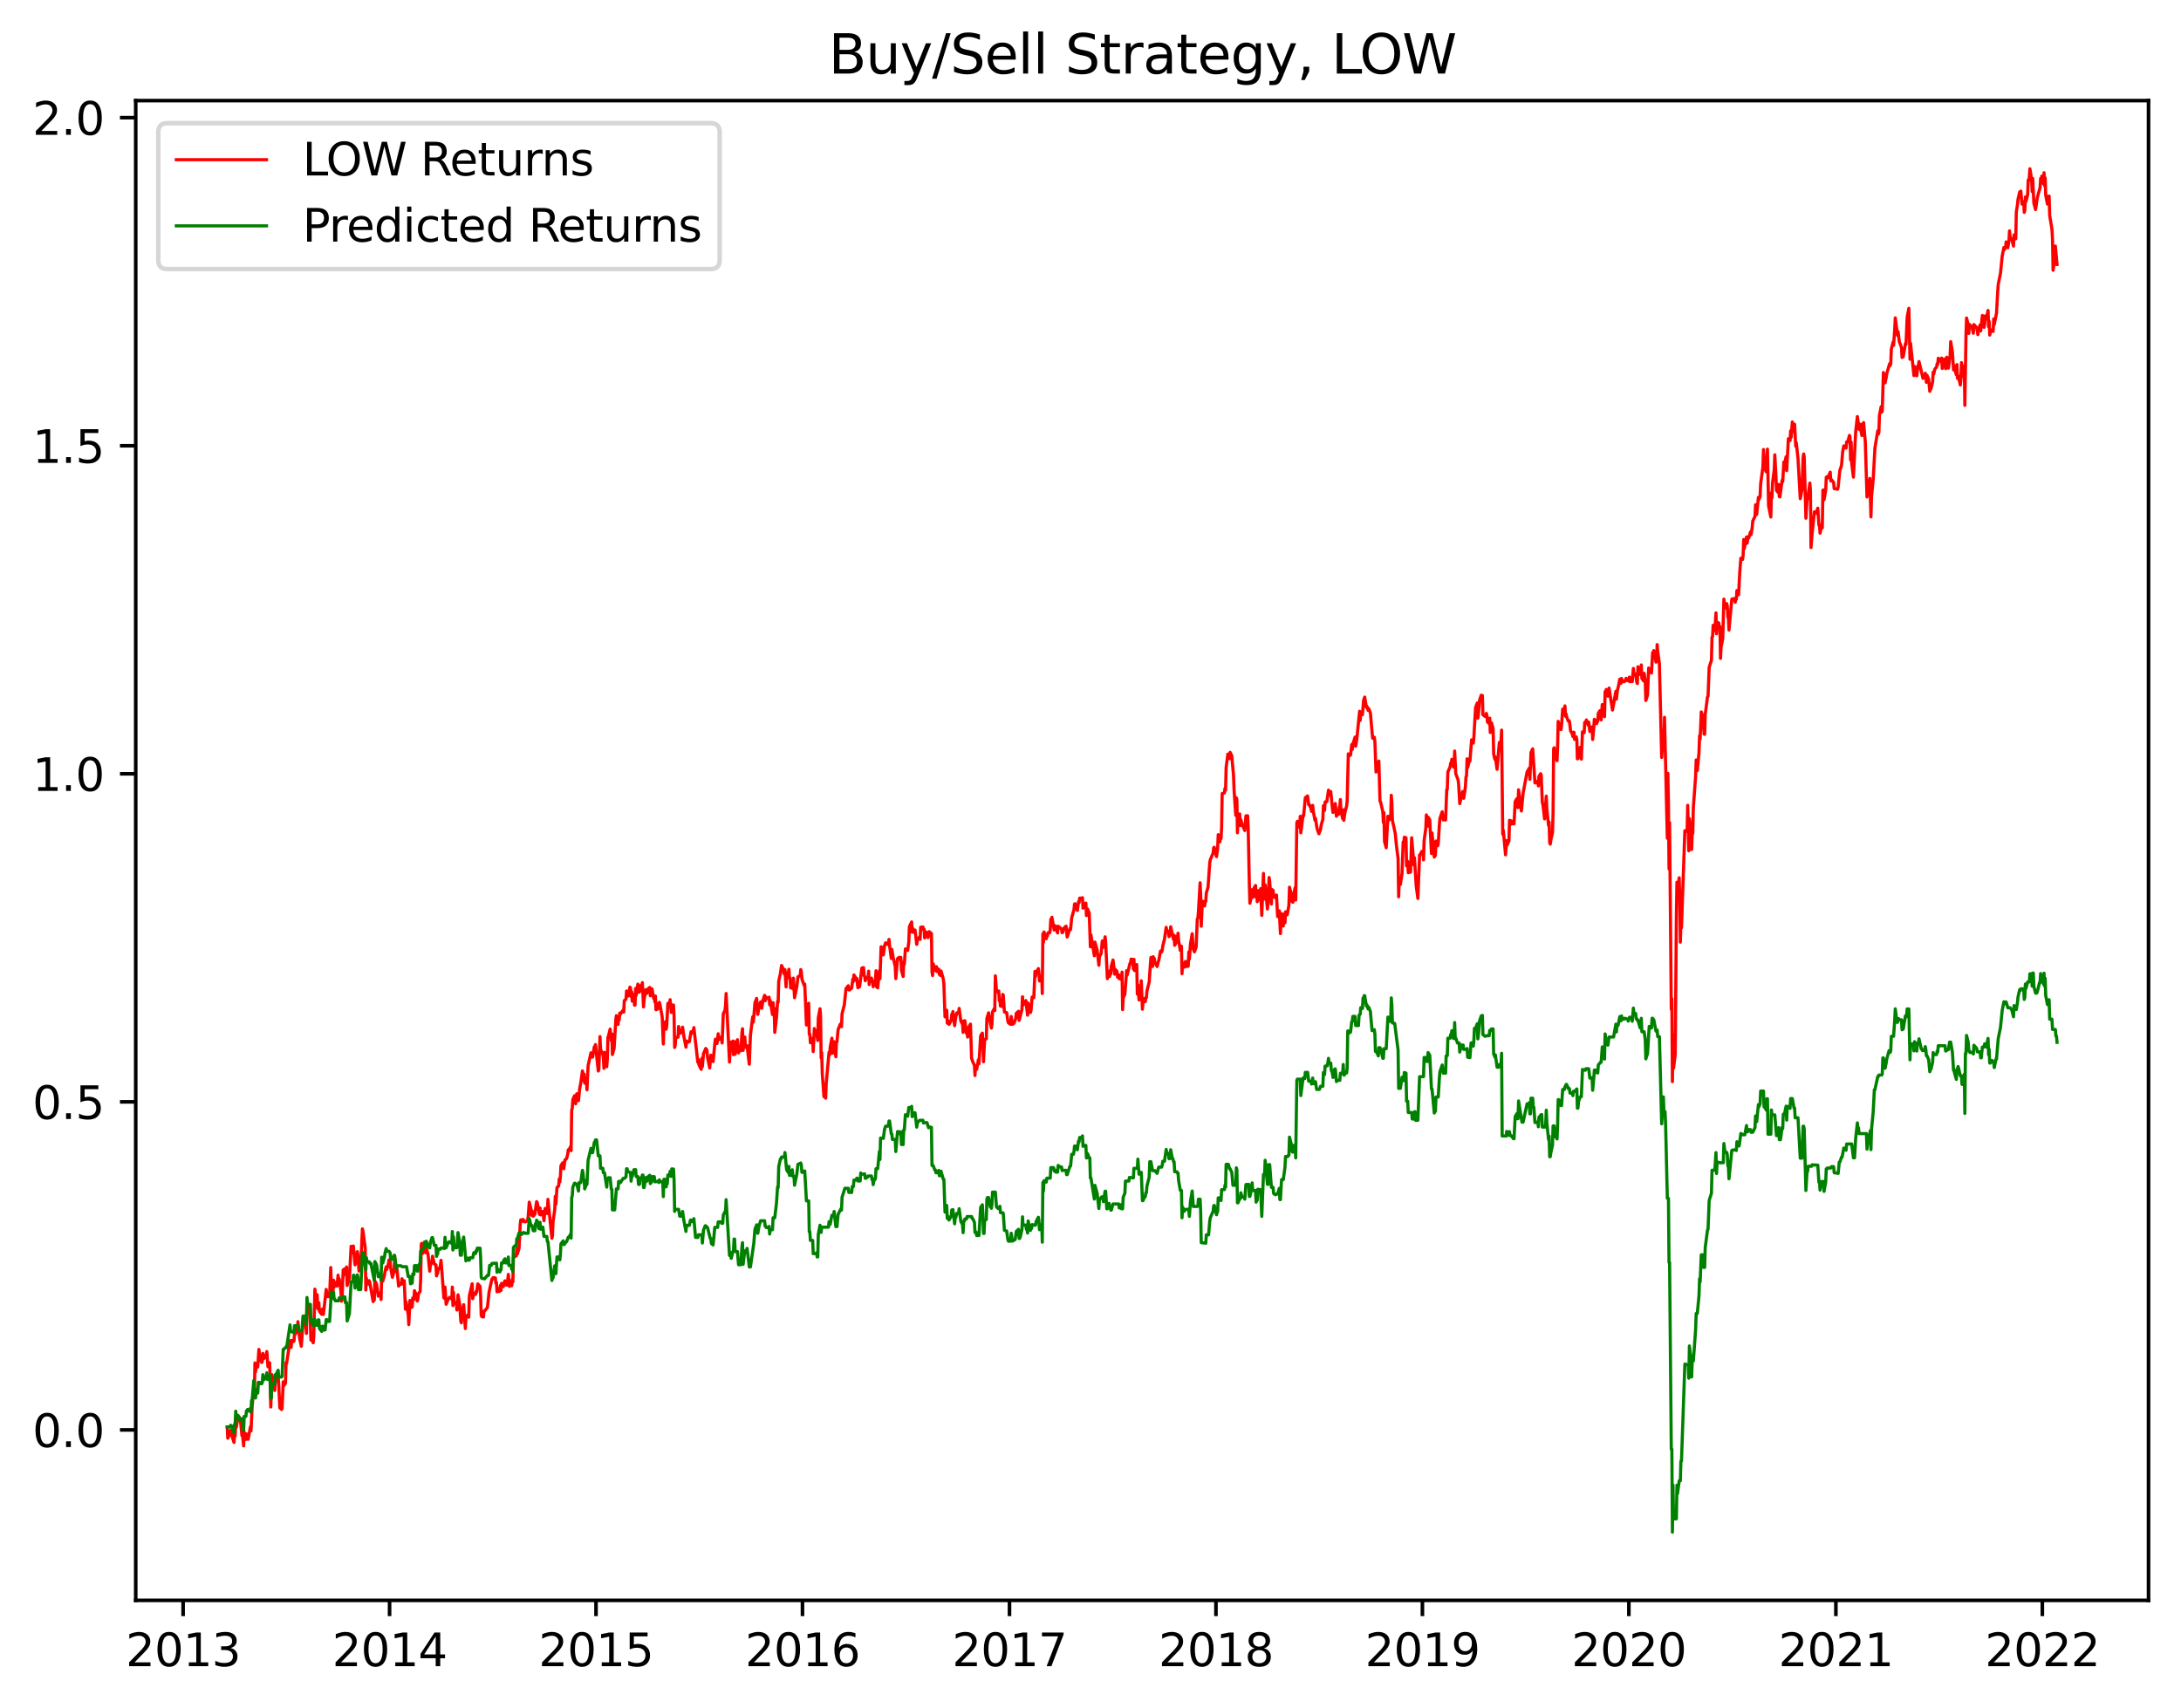 <?xml version="1.0" encoding="utf-8" standalone="no"?>
<!DOCTYPE svg PUBLIC "-//W3C//DTD SVG 1.1//EN"
  "http://www.w3.org/Graphics/SVG/1.1/DTD/svg11.dtd">
<svg xmlns:xlink="http://www.w3.org/1999/xlink" width="483.703pt" height="378.836pt" viewBox="0 0 483.703 378.836" xmlns="http://www.w3.org/2000/svg" version="1.1">
 <defs>
  <style type="text/css">*{stroke-linejoin: round; stroke-linecap: butt}</style>
 </defs>
 <g id="figure_1">
  <g id="patch_1">
   <path d="M 0 378.836 
L 483.703 378.836 
L 483.703 0 
L 0 0 
z
" style="fill: #ffffff"/>
  </g>
  <g id="axes_1">
   <g id="patch_2">
    <path d="M 30.103 354.958 
L 476.503 354.958 
L 476.503 22.318 
L 30.103 22.318 
z
" style="fill: #ffffff"/>
   </g>
   <g id="matplotlib.axis_1">
    <g id="xtick_1">
     <g id="line2d_1">
      <defs>
       <path id="mf087c3ac0a" d="M 0 0 
L 0 3.5 
" style="stroke: #000000; stroke-width: 0.8"/>
      </defs>
      <g>
       <use xlink:href="#mf087c3ac0a" x="40.609" y="354.958" style="stroke: #000000; stroke-width: 0.8"/>
      </g>
     </g>
     <g id="text_1">
      <!-- 2013 -->
      <g transform="translate(27.884 369.557)scale(0.1 -0.1)">
       <defs>
        <path id="DejaVuSans-32" d="M 1228 531 
L 3431 531 
L 3431 0 
L 469 0 
L 469 531 
Q 828 903 1448 1529 
Q 2069 2156 2228 2338 
Q 2531 2678 2651 2914 
Q 2772 3150 2772 3378 
Q 2772 3750 2511 3984 
Q 2250 4219 1831 4219 
Q 1534 4219 1204 4116 
Q 875 4013 500 3803 
L 500 4441 
Q 881 4594 1212 4672 
Q 1544 4750 1819 4750 
Q 2544 4750 2975 4387 
Q 3406 4025 3406 3419 
Q 3406 3131 3298 2873 
Q 3191 2616 2906 2266 
Q 2828 2175 2409 1742 
Q 1991 1309 1228 531 
z
" transform="scale(0.016)"/>
        <path id="DejaVuSans-30" d="M 2034 4250 
Q 1547 4250 1301 3770 
Q 1056 3291 1056 2328 
Q 1056 1369 1301 889 
Q 1547 409 2034 409 
Q 2525 409 2770 889 
Q 3016 1369 3016 2328 
Q 3016 3291 2770 3770 
Q 2525 4250 2034 4250 
z
M 2034 4750 
Q 2819 4750 3233 4129 
Q 3647 3509 3647 2328 
Q 3647 1150 3233 529 
Q 2819 -91 2034 -91 
Q 1250 -91 836 529 
Q 422 1150 422 2328 
Q 422 3509 836 4129 
Q 1250 4750 2034 4750 
z
" transform="scale(0.016)"/>
        <path id="DejaVuSans-31" d="M 794 531 
L 1825 531 
L 1825 4091 
L 703 3866 
L 703 4441 
L 1819 4666 
L 2450 4666 
L 2450 531 
L 3481 531 
L 3481 0 
L 794 0 
L 794 531 
z
" transform="scale(0.016)"/>
        <path id="DejaVuSans-33" d="M 2597 2516 
Q 3050 2419 3304 2112 
Q 3559 1806 3559 1356 
Q 3559 666 3084 287 
Q 2609 -91 1734 -91 
Q 1441 -91 1130 -33 
Q 819 25 488 141 
L 488 750 
Q 750 597 1062 519 
Q 1375 441 1716 441 
Q 2309 441 2620 675 
Q 2931 909 2931 1356 
Q 2931 1769 2642 2001 
Q 2353 2234 1838 2234 
L 1294 2234 
L 1294 2753 
L 1863 2753 
Q 2328 2753 2575 2939 
Q 2822 3125 2822 3475 
Q 2822 3834 2567 4026 
Q 2313 4219 1838 4219 
Q 1578 4219 1281 4162 
Q 984 4106 628 3988 
L 628 4550 
Q 988 4650 1302 4700 
Q 1616 4750 1894 4750 
Q 2613 4750 3031 4423 
Q 3450 4097 3450 3541 
Q 3450 3153 3228 2886 
Q 3006 2619 2597 2516 
z
" transform="scale(0.016)"/>
       </defs>
       <use xlink:href="#DejaVuSans-32"/>
       <use xlink:href="#DejaVuSans-30" x="63.623"/>
       <use xlink:href="#DejaVuSans-31" x="127.246"/>
       <use xlink:href="#DejaVuSans-33" x="190.869"/>
      </g>
     </g>
    </g>
    <g id="xtick_2">
     <g id="line2d_2">
      <g>
       <use xlink:href="#mf087c3ac0a" x="86.397" y="354.958" style="stroke: #000000; stroke-width: 0.8"/>
      </g>
     </g>
     <g id="text_2">
      <!-- 2014 -->
      <g transform="translate(73.672 369.557)scale(0.1 -0.1)">
       <defs>
        <path id="DejaVuSans-34" d="M 2419 4116 
L 825 1625 
L 2419 1625 
L 2419 4116 
z
M 2253 4666 
L 3047 4666 
L 3047 1625 
L 3713 1625 
L 3713 1100 
L 3047 1100 
L 3047 0 
L 2419 0 
L 2419 1100 
L 313 1100 
L 313 1709 
L 2253 4666 
z
" transform="scale(0.016)"/>
       </defs>
       <use xlink:href="#DejaVuSans-32"/>
       <use xlink:href="#DejaVuSans-30" x="63.623"/>
       <use xlink:href="#DejaVuSans-31" x="127.246"/>
       <use xlink:href="#DejaVuSans-34" x="190.869"/>
      </g>
     </g>
    </g>
    <g id="xtick_3">
     <g id="line2d_3">
      <g>
       <use xlink:href="#mf087c3ac0a" x="132.185" y="354.958" style="stroke: #000000; stroke-width: 0.8"/>
      </g>
     </g>
     <g id="text_3">
      <!-- 2015 -->
      <g transform="translate(119.46 369.557)scale(0.1 -0.1)">
       <defs>
        <path id="DejaVuSans-35" d="M 691 4666 
L 3169 4666 
L 3169 4134 
L 1269 4134 
L 1269 2991 
Q 1406 3038 1543 3061 
Q 1681 3084 1819 3084 
Q 2600 3084 3056 2656 
Q 3513 2228 3513 1497 
Q 3513 744 3044 326 
Q 2575 -91 1722 -91 
Q 1428 -91 1123 -41 
Q 819 9 494 109 
L 494 744 
Q 775 591 1075 516 
Q 1375 441 1709 441 
Q 2250 441 2565 725 
Q 2881 1009 2881 1497 
Q 2881 1984 2565 2268 
Q 2250 2553 1709 2553 
Q 1456 2553 1204 2497 
Q 953 2441 691 2322 
L 691 4666 
z
" transform="scale(0.016)"/>
       </defs>
       <use xlink:href="#DejaVuSans-32"/>
       <use xlink:href="#DejaVuSans-30" x="63.623"/>
       <use xlink:href="#DejaVuSans-31" x="127.246"/>
       <use xlink:href="#DejaVuSans-35" x="190.869"/>
      </g>
     </g>
    </g>
    <g id="xtick_4">
     <g id="line2d_4">
      <g>
       <use xlink:href="#mf087c3ac0a" x="177.973" y="354.958" style="stroke: #000000; stroke-width: 0.8"/>
      </g>
     </g>
     <g id="text_4">
      <!-- 2016 -->
      <g transform="translate(165.248 369.557)scale(0.1 -0.1)">
       <defs>
        <path id="DejaVuSans-36" d="M 2113 2584 
Q 1688 2584 1439 2293 
Q 1191 2003 1191 1497 
Q 1191 994 1439 701 
Q 1688 409 2113 409 
Q 2538 409 2786 701 
Q 3034 994 3034 1497 
Q 3034 2003 2786 2293 
Q 2538 2584 2113 2584 
z
M 3366 4563 
L 3366 3988 
Q 3128 4100 2886 4159 
Q 2644 4219 2406 4219 
Q 1781 4219 1451 3797 
Q 1122 3375 1075 2522 
Q 1259 2794 1537 2939 
Q 1816 3084 2150 3084 
Q 2853 3084 3261 2657 
Q 3669 2231 3669 1497 
Q 3669 778 3244 343 
Q 2819 -91 2113 -91 
Q 1303 -91 875 529 
Q 447 1150 447 2328 
Q 447 3434 972 4092 
Q 1497 4750 2381 4750 
Q 2619 4750 2861 4703 
Q 3103 4656 3366 4563 
z
" transform="scale(0.016)"/>
       </defs>
       <use xlink:href="#DejaVuSans-32"/>
       <use xlink:href="#DejaVuSans-30" x="63.623"/>
       <use xlink:href="#DejaVuSans-31" x="127.246"/>
       <use xlink:href="#DejaVuSans-36" x="190.869"/>
      </g>
     </g>
    </g>
    <g id="xtick_5">
     <g id="line2d_5">
      <g>
       <use xlink:href="#mf087c3ac0a" x="223.886" y="354.958" style="stroke: #000000; stroke-width: 0.8"/>
      </g>
     </g>
     <g id="text_5">
      <!-- 2017 -->
      <g transform="translate(211.161 369.557)scale(0.1 -0.1)">
       <defs>
        <path id="DejaVuSans-37" d="M 525 4666 
L 3525 4666 
L 3525 4397 
L 1831 0 
L 1172 0 
L 2766 4134 
L 525 4134 
L 525 4666 
z
" transform="scale(0.016)"/>
       </defs>
       <use xlink:href="#DejaVuSans-32"/>
       <use xlink:href="#DejaVuSans-30" x="63.623"/>
       <use xlink:href="#DejaVuSans-31" x="127.246"/>
       <use xlink:href="#DejaVuSans-37" x="190.869"/>
      </g>
     </g>
    </g>
    <g id="xtick_6">
     <g id="line2d_6">
      <g>
       <use xlink:href="#mf087c3ac0a" x="269.674" y="354.958" style="stroke: #000000; stroke-width: 0.8"/>
      </g>
     </g>
     <g id="text_6">
      <!-- 2018 -->
      <g transform="translate(256.949 369.557)scale(0.1 -0.1)">
       <defs>
        <path id="DejaVuSans-38" d="M 2034 2216 
Q 1584 2216 1326 1975 
Q 1069 1734 1069 1313 
Q 1069 891 1326 650 
Q 1584 409 2034 409 
Q 2484 409 2743 651 
Q 3003 894 3003 1313 
Q 3003 1734 2745 1975 
Q 2488 2216 2034 2216 
z
M 1403 2484 
Q 997 2584 770 2862 
Q 544 3141 544 3541 
Q 544 4100 942 4425 
Q 1341 4750 2034 4750 
Q 2731 4750 3128 4425 
Q 3525 4100 3525 3541 
Q 3525 3141 3298 2862 
Q 3072 2584 2669 2484 
Q 3125 2378 3379 2068 
Q 3634 1759 3634 1313 
Q 3634 634 3220 271 
Q 2806 -91 2034 -91 
Q 1263 -91 848 271 
Q 434 634 434 1313 
Q 434 1759 690 2068 
Q 947 2378 1403 2484 
z
M 1172 3481 
Q 1172 3119 1398 2916 
Q 1625 2713 2034 2713 
Q 2441 2713 2670 2916 
Q 2900 3119 2900 3481 
Q 2900 3844 2670 4047 
Q 2441 4250 2034 4250 
Q 1625 4250 1398 4047 
Q 1172 3844 1172 3481 
z
" transform="scale(0.016)"/>
       </defs>
       <use xlink:href="#DejaVuSans-32"/>
       <use xlink:href="#DejaVuSans-30" x="63.623"/>
       <use xlink:href="#DejaVuSans-31" x="127.246"/>
       <use xlink:href="#DejaVuSans-38" x="190.869"/>
      </g>
     </g>
    </g>
    <g id="xtick_7">
     <g id="line2d_7">
      <g>
       <use xlink:href="#mf087c3ac0a" x="315.462" y="354.958" style="stroke: #000000; stroke-width: 0.8"/>
      </g>
     </g>
     <g id="text_7">
      <!-- 2019 -->
      <g transform="translate(302.737 369.557)scale(0.1 -0.1)">
       <defs>
        <path id="DejaVuSans-39" d="M 703 97 
L 703 672 
Q 941 559 1184 500 
Q 1428 441 1663 441 
Q 2288 441 2617 861 
Q 2947 1281 2994 2138 
Q 2813 1869 2534 1725 
Q 2256 1581 1919 1581 
Q 1219 1581 811 2004 
Q 403 2428 403 3163 
Q 403 3881 828 4315 
Q 1253 4750 1959 4750 
Q 2769 4750 3195 4129 
Q 3622 3509 3622 2328 
Q 3622 1225 3098 567 
Q 2575 -91 1691 -91 
Q 1453 -91 1209 -44 
Q 966 3 703 97 
z
M 1959 2075 
Q 2384 2075 2632 2365 
Q 2881 2656 2881 3163 
Q 2881 3666 2632 3958 
Q 2384 4250 1959 4250 
Q 1534 4250 1286 3958 
Q 1038 3666 1038 3163 
Q 1038 2656 1286 2365 
Q 1534 2075 1959 2075 
z
" transform="scale(0.016)"/>
       </defs>
       <use xlink:href="#DejaVuSans-32"/>
       <use xlink:href="#DejaVuSans-30" x="63.623"/>
       <use xlink:href="#DejaVuSans-31" x="127.246"/>
       <use xlink:href="#DejaVuSans-39" x="190.869"/>
      </g>
     </g>
    </g>
    <g id="xtick_8">
     <g id="line2d_8">
      <g>
       <use xlink:href="#mf087c3ac0a" x="361.25" y="354.958" style="stroke: #000000; stroke-width: 0.8"/>
      </g>
     </g>
     <g id="text_8">
      <!-- 2020 -->
      <g transform="translate(348.525 369.557)scale(0.1 -0.1)">
       <use xlink:href="#DejaVuSans-32"/>
       <use xlink:href="#DejaVuSans-30" x="63.623"/>
       <use xlink:href="#DejaVuSans-32" x="127.246"/>
       <use xlink:href="#DejaVuSans-30" x="190.869"/>
      </g>
     </g>
    </g>
    <g id="xtick_9">
     <g id="line2d_9">
      <g>
       <use xlink:href="#mf087c3ac0a" x="407.163" y="354.958" style="stroke: #000000; stroke-width: 0.8"/>
      </g>
     </g>
     <g id="text_9">
      <!-- 2021 -->
      <g transform="translate(394.438 369.557)scale(0.1 -0.1)">
       <use xlink:href="#DejaVuSans-32"/>
       <use xlink:href="#DejaVuSans-30" x="63.623"/>
       <use xlink:href="#DejaVuSans-32" x="127.246"/>
       <use xlink:href="#DejaVuSans-31" x="190.869"/>
      </g>
     </g>
    </g>
    <g id="xtick_10">
     <g id="line2d_10">
      <g>
       <use xlink:href="#mf087c3ac0a" x="452.951" y="354.958" style="stroke: #000000; stroke-width: 0.8"/>
      </g>
     </g>
     <g id="text_10">
      <!-- 2022 -->
      <g transform="translate(440.226 369.557)scale(0.1 -0.1)">
       <use xlink:href="#DejaVuSans-32"/>
       <use xlink:href="#DejaVuSans-30" x="63.623"/>
       <use xlink:href="#DejaVuSans-32" x="127.246"/>
       <use xlink:href="#DejaVuSans-32" x="190.869"/>
      </g>
     </g>
    </g>
   </g>
   <g id="matplotlib.axis_2">
    <g id="ytick_1">
     <g id="line2d_11">
      <defs>
       <path id="mae729ee9f3" d="M 0 0 
L -3.5 0 
" style="stroke: #000000; stroke-width: 0.8"/>
      </defs>
      <g>
       <use xlink:href="#mae729ee9f3" x="30.103" y="317.157" style="stroke: #000000; stroke-width: 0.8"/>
      </g>
     </g>
     <g id="text_11">
      <!-- 0.0 -->
      <g transform="translate(7.2 320.957)scale(0.1 -0.1)">
       <defs>
        <path id="DejaVuSans-2e" d="M 684 794 
L 1344 794 
L 1344 0 
L 684 0 
L 684 794 
z
" transform="scale(0.016)"/>
       </defs>
       <use xlink:href="#DejaVuSans-30"/>
       <use xlink:href="#DejaVuSans-2e" x="63.623"/>
       <use xlink:href="#DejaVuSans-30" x="95.41"/>
      </g>
     </g>
    </g>
    <g id="ytick_2">
     <g id="line2d_12">
      <g>
       <use xlink:href="#mae729ee9f3" x="30.103" y="244.393" style="stroke: #000000; stroke-width: 0.8"/>
      </g>
     </g>
     <g id="text_12">
      <!-- 0.5 -->
      <g transform="translate(7.2 248.192)scale(0.1 -0.1)">
       <use xlink:href="#DejaVuSans-30"/>
       <use xlink:href="#DejaVuSans-2e" x="63.623"/>
       <use xlink:href="#DejaVuSans-35" x="95.41"/>
      </g>
     </g>
    </g>
    <g id="ytick_3">
     <g id="line2d_13">
      <g>
       <use xlink:href="#mae729ee9f3" x="30.103" y="171.629" style="stroke: #000000; stroke-width: 0.8"/>
      </g>
     </g>
     <g id="text_13">
      <!-- 1.0 -->
      <g transform="translate(7.2 175.428)scale(0.1 -0.1)">
       <use xlink:href="#DejaVuSans-31"/>
       <use xlink:href="#DejaVuSans-2e" x="63.623"/>
       <use xlink:href="#DejaVuSans-30" x="95.41"/>
      </g>
     </g>
    </g>
    <g id="ytick_4">
     <g id="line2d_14">
      <g>
       <use xlink:href="#mae729ee9f3" x="30.103" y="98.865" style="stroke: #000000; stroke-width: 0.8"/>
      </g>
     </g>
     <g id="text_14">
      <!-- 1.5 -->
      <g transform="translate(7.2 102.664)scale(0.1 -0.1)">
       <use xlink:href="#DejaVuSans-31"/>
       <use xlink:href="#DejaVuSans-2e" x="63.623"/>
       <use xlink:href="#DejaVuSans-35" x="95.41"/>
      </g>
     </g>
    </g>
    <g id="ytick_5">
     <g id="line2d_15">
      <g>
       <use xlink:href="#mae729ee9f3" x="30.103" y="26.1" style="stroke: #000000; stroke-width: 0.8"/>
      </g>
     </g>
     <g id="text_15">
      <!-- 2.0 -->
      <g transform="translate(7.2 29.9)scale(0.1 -0.1)">
       <use xlink:href="#DejaVuSans-32"/>
       <use xlink:href="#DejaVuSans-2e" x="63.623"/>
       <use xlink:href="#DejaVuSans-30" x="95.41"/>
      </g>
     </g>
    </g>
   </g>
   <g id="line2d_16">
    <path d="M 50.394 316.512 
L 50.519 318.996 
L 50.645 318.726 
L 51.147 317.233 
L 51.272 317.386 
L 51.398 318.38 
L 51.899 319.923 
L 52.025 317.997 
L 52.15 318.572 
L 52.276 315.681 
L 52.401 316.588 
L 52.778 314.368 
L 52.903 314.779 
L 53.028 314.256 
L 53.154 314.892 
L 53.279 314.592 
L 53.656 318.419 
L 53.781 318.112 
L 54.032 320.701 
L 54.157 317.615 
L 54.534 319.266 
L 54.659 318.035 
L 54.785 319.188 
L 54.91 318.88 
L 55.036 319.227 
L 55.537 316.474 
L 55.663 317.386 
L 55.914 312.108 
L 56.29 307.691 
L 56.415 309.558 
L 56.541 302.301 
L 56.666 304.308 
L 56.792 303.266 
L 57.168 303.197 
L 57.419 299.308 
L 57.67 301.205 
L 58.046 302.198 
L 58.172 301.958 
L 58.297 300.186 
L 58.548 301.308 
L 59.05 300.559 
L 59.175 299.78 
L 59.426 303.128 
L 59.802 302.266 
L 60.053 312.072 
L 60.304 304.901 
L 60.681 306.378 
L 60.932 308.406 
L 61.057 306.378 
L 61.182 306.449 
L 61.684 305.392 
L 61.81 306.909 
L 62.061 312.255 
L 62.437 312.624 
L 62.562 312.403 
L 62.813 306.484 
L 62.939 307.371 
L 63.315 306.803 
L 63.44 302.232 
L 63.566 302.404 
L 64.319 297.368 
L 64.444 298.77 
L 64.569 298.837 
L 64.695 297.302 
L 65.071 297.568 
L 65.197 297.435 
L 65.322 295.881 
L 65.448 295.783 
L 65.573 295.848 
L 65.949 294.507 
L 66.075 293.145 
L 66.451 296.838 
L 66.827 298.603 
L 67.204 293.339 
L 67.329 293.5 
L 67.706 291.956 
L 67.956 295.75 
L 68.082 289.764 
L 68.207 291.285 
L 68.584 290.904 
L 68.709 289.859 
L 68.96 297.236 
L 69.086 296.871 
L 69.462 297.834 
L 69.587 296.474 
L 69.838 285.937 
L 69.964 287.202 
L 70.34 287.171 
L 70.465 290.27 
L 70.591 289.072 
L 70.716 288.947 
L 70.842 290.84 
L 71.344 291.509 
L 71.469 290.365 
L 71.594 290.713 
L 71.72 291.541 
L 72.347 285.999 
L 72.598 287.574 
L 73.1 287.605 
L 73.351 281.135 
L 73.476 284.562 
L 73.852 286.306 
L 73.978 283.955 
L 74.103 285.477 
L 74.229 284.41 
L 74.354 284.775 
L 74.731 285.263 
L 74.981 282.838 
L 75.107 284.288 
L 75.232 283.652 
L 75.609 286.337 
L 75.734 288.602 
L 75.86 288.384 
L 76.11 281.67 
L 76.487 281.432 
L 76.612 282.718 
L 76.738 282.658 
L 76.863 281.016 
L 76.989 285.11 
L 77.49 283.501 
L 77.867 276.428 
L 78.243 277.815 
L 78.369 276.37 
L 78.745 280.542 
L 79.121 278.806 
L 79.247 277.612 
L 79.372 278.223 
L 79.623 281.909 
L 79.999 280.779 
L 80.376 272.567 
L 80.501 273.073 
L 81.003 276.86 
L 81.128 286.122 
L 81.254 283.471 
L 81.379 284.379 
L 81.756 284.836 
L 81.881 284.046 
L 82.006 284.41 
L 82.759 288.696 
L 82.885 287.574 
L 83.01 288.352 
L 83.135 284.137 
L 83.512 284.805 
L 83.888 287.481 
L 84.014 286.8 
L 84.39 286.738 
L 84.515 288.228 
L 84.641 283.109 
L 84.766 282.898 
L 84.892 284.167 
L 85.268 282.868 
L 85.394 281.969 
L 85.644 280.986 
L 85.77 281.581 
L 86.146 280.335 
L 86.272 279.451 
L 86.523 279.774 
L 86.648 281.224 
L 87.024 283.29 
L 87.275 282.418 
L 87.401 281.82 
L 87.526 279.07 
L 87.902 282.089 
L 88.028 281.373 
L 88.404 285.263 
L 88.906 284.623 
L 89.031 284.836 
L 89.157 283.622 
L 89.282 284.592 
L 89.659 284.076 
L 89.91 290.365 
L 90.035 288.696 
L 90.537 291.541 
L 90.662 293.792 
L 90.913 288.446 
L 91.039 290.048 
L 91.415 289.89 
L 91.54 287.885 
L 91.791 288.259 
L 91.917 286.275 
L 92.418 287.357 
L 92.544 288.571 
L 92.669 288.196 
L 92.795 286.954 
L 93.171 286.46 
L 93.297 283.743 
L 93.422 276.055 
L 93.547 275.768 
L 93.673 278.048 
L 94.049 277.583 
L 94.175 276.313 
L 94.426 277.873 
L 94.551 276.918 
L 94.927 278.164 
L 95.304 281.939 
L 95.429 280.808 
L 95.806 279.657 
L 95.931 278.631 
L 96.307 280.335 
L 96.684 280.542 
L 96.809 282.989 
L 96.935 282.478 
L 97.06 282.448 
L 97.185 281.313 
L 97.562 281.373 
L 97.813 279.539 
L 98.064 282.748 
L 98.44 287.854 
L 98.565 287.978 
L 98.691 285.477 
L 98.942 289.292 
L 99.443 288.041 
L 99.569 287.978 
L 99.694 287.76 
L 100.196 288.134 
L 100.322 285.477 
L 100.447 289.575 
L 100.572 286.645 
L 100.698 289.072 
L 101.074 289.072 
L 101.2 288.916 
L 101.325 290.555 
L 101.576 287.202 
L 101.952 289.355 
L 102.203 293.113 
L 102.329 293.403 
L 102.454 291.19 
L 102.831 289.386 
L 103.207 294.67 
L 103.332 292.309 
L 103.709 291.7 
L 103.834 291.796 
L 103.96 292.148 
L 104.085 287.481 
L 104.712 284.744 
L 104.838 288.041 
L 105.089 286.892 
L 105.465 287.109 
L 105.59 286.46 
L 105.716 286.614 
L 105.967 284.775 
L 106.468 285.324 
L 106.594 287.419 
L 106.719 291.7 
L 106.845 292.02 
L 107.221 292.116 
L 107.347 290.777 
L 107.472 290.777 
L 108.099 290.017 
L 108.476 286.522 
L 109.103 283.682 
L 109.228 283.713 
L 109.354 283.38 
L 109.855 283.441 
L 109.981 284.623 
L 110.106 284.501 
L 110.232 286.522 
L 110.357 285.784 
L 110.734 286.46 
L 110.985 285.11 
L 111.11 286.214 
L 111.235 284.653 
L 111.612 285.355 
L 111.863 284.349 
L 111.988 284.076 
L 112.114 284.988 
L 112.49 285.019 
L 112.741 282.658 
L 112.992 285.324 
L 113.368 284.349 
L 113.493 285.172 
L 113.619 283.773 
L 113.744 284.319 
L 113.87 278.952 
L 114.246 278.543 
L 114.372 278.631 
L 114.497 278.572 
L 114.622 276.947 
L 114.748 278.135 
L 115.124 276.831 
L 115.375 271.507 
L 115.501 270.564 
L 115.626 270.952 
L 116.002 270.481 
L 116.253 270.979 
L 116.379 270.924 
L 116.504 271.007 
L 117.006 270.73 
L 117.131 269.903 
L 117.382 266.639 
L 117.759 268.18 
L 117.884 269.573 
L 118.009 268.588 
L 118.26 269.738 
L 118.637 269.299 
L 118.888 267.313 
L 119.013 266.531 
L 119.139 266.693 
L 119.64 269.326 
L 119.766 267.936 
L 119.891 269.463 
L 120.017 269.162 
L 120.393 268.698 
L 120.644 270.758 
L 120.895 268.044 
L 121.271 268.017 
L 121.397 269.162 
L 121.522 266.022 
L 122.4 274.655 
L 122.526 274.088 
L 122.651 271.007 
L 123.027 268.316 
L 123.153 265.354 
L 123.278 267.097 
L 123.529 263.394 
L 123.905 263.027 
L 124.031 261.487 
L 124.156 262.137 
L 124.282 260.943 
L 124.407 258.557 
L 124.784 257.922 
L 125.034 259.22 
L 125.285 257.316 
L 125.662 256.963 
L 125.913 255.985 
L 126.038 255.013 
L 126.163 255.088 
L 126.54 254.32 
L 126.665 255.212 
L 126.791 246.221 
L 126.916 245.825 
L 127.042 243.902 
L 127.418 243.031 
L 127.669 244.826 
L 127.92 242.597 
L 128.296 244.133 
L 128.547 241.529 
L 128.798 240.267 
L 129.174 237.534 
L 129.3 238.085 
L 129.425 239.663 
L 129.551 238.262 
L 129.676 240.245 
L 130.052 239.239 
L 130.178 241.711 
L 130.429 236.371 
L 131.056 233.516 
L 131.181 234.44 
L 131.432 234.461 
L 131.809 232.173 
L 131.934 232.215 
L 132.059 231.685 
L 132.687 237.556 
L 132.812 237.226 
L 133.063 229.919 
L 133.188 232.683 
L 133.565 233.709 
L 133.69 233.687 
L 133.816 234.699 
L 133.941 236.962 
L 134.067 233.409 
L 134.568 236.59 
L 134.694 234.85 
L 134.819 230.107 
L 134.945 229.773 
L 135.321 228.257 
L 135.572 230.8 
L 135.697 229.315 
L 135.823 233.902 
L 136.199 232.513 
L 136.576 226.144 
L 136.701 225.272 
L 137.077 227.207 
L 137.203 225.555 
L 137.328 226.226 
L 137.454 224.686 
L 137.579 224.968 
L 138.206 224.022 
L 138.332 224.484 
L 138.457 221.95 
L 138.834 221.614 
L 138.959 219.809 
L 139.335 220.905 
L 139.712 218.954 
L 139.837 219.109 
L 139.963 221.043 
L 140.088 219.985 
L 140.213 222.049 
L 140.59 220.571 
L 140.715 222.942 
L 140.841 222.922 
L 140.966 219.245 
L 141.092 220.768 
L 141.468 218.277 
L 141.593 219.965 
L 141.719 220.063 
L 141.844 219.985 
L 141.97 218.683 
L 142.346 218.412 
L 142.471 217.95 
L 142.722 223.341 
L 142.848 221.732 
L 143.224 219.517 
L 143.35 220.317 
L 143.475 220.317 
L 143.6 219.439 
L 144.102 219.012 
L 144.228 220.866 
L 144.353 219.498 
L 144.479 220.591 
L 144.604 219.323 
L 144.98 221.456 
L 145.106 221.121 
L 145.231 222.247 
L 145.357 220.925 
L 145.482 223.962 
L 145.859 223.801 
L 145.984 222.584 
L 146.109 222.922 
L 146.235 222.326 
L 146.36 222.743 
L 146.862 225.596 
L 147.113 231.558 
L 147.238 227.721 
L 147.615 226.593 
L 147.74 228.278 
L 147.866 227.577 
L 148.117 222.545 
L 148.493 222.624 
L 148.618 221.732 
L 148.869 224.545 
L 148.995 222.883 
L 149.371 222.942 
L 149.496 225.413 
L 149.622 232.321 
L 149.747 231.855 
L 149.873 230.128 
L 150.375 230.045 
L 150.5 227.68 
L 150.751 229.21 
L 151.253 228.857 
L 151.378 227.824 
L 151.629 229.606 
L 152.131 232.258 
L 152.256 230.905 
L 152.507 231.2 
L 152.884 231.031 
L 153.26 228.857 
L 153.385 229.19 
L 153.762 228.567 
L 153.887 227.927 
L 154.765 235.609 
L 154.891 235.023 
L 155.016 236.197 
L 155.518 237.182 
L 155.643 234.742 
L 155.769 236.568 
L 156.02 233.709 
L 156.521 232.555 
L 156.772 232.896 
L 156.898 234.397 
L 157.4 236.874 
L 157.65 234.031 
L 157.776 235.153 
L 158.152 235.457 
L 158.529 231.558 
L 158.654 230.506 
L 159.03 231.453 
L 159.281 229.294 
L 159.407 230.611 
L 159.532 230.149 
L 159.908 230.066 
L 160.034 230.38 
L 160.159 231.326 
L 160.41 224.847 
L 160.787 224.102 
L 160.912 223.022 
L 161.038 220.356 
L 161.79 235.565 
L 162.041 231.136 
L 162.167 232.428 
L 162.543 230.905 
L 162.668 233.923 
L 162.794 231.179 
L 162.919 231.052 
L 163.045 233.816 
L 163.546 230.611 
L 163.797 233.537 
L 163.923 232.045 
L 164.299 233.067 
L 164.55 229.023 
L 164.675 228.174 
L 164.801 232.981 
L 165.177 230.003 
L 165.303 231.961 
L 165.428 231.833 
L 165.554 232.364 
L 165.679 231.918 
L 166.181 236.044 
L 166.432 229.606 
L 166.933 225.535 
L 167.059 226.716 
L 167.184 225.494 
L 167.435 222.406 
L 167.812 221.456 
L 168.062 224.988 
L 168.313 223.501 
L 168.69 222.207 
L 168.941 223.621 
L 169.192 221.97 
L 169.568 220.768 
L 169.693 221.97 
L 169.819 221.043 
L 170.07 221.417 
L 170.446 221.535 
L 170.571 221.18 
L 170.697 222.863 
L 170.822 221.91 
L 171.324 225.029 
L 171.45 222.386 
L 171.575 224.827 
L 171.7 223.641 
L 171.826 228.982 
L 172.202 225.799 
L 172.453 222.108 
L 172.579 222.287 
L 172.704 217.642 
L 173.08 215.924 
L 173.331 214.15 
L 173.582 214.657 
L 173.958 216.057 
L 174.084 215.053 
L 174.335 218.896 
L 174.46 215.753 
L 174.837 216.342 
L 174.962 214.978 
L 175.087 216.971 
L 175.213 216.876 
L 175.338 219.109 
L 175.715 217.873 
L 175.84 219.323 
L 175.966 216.952 
L 176.216 221.298 
L 176.718 218.818 
L 176.969 216.666 
L 177.471 216.361 
L 177.596 215.053 
L 177.722 215.563 
L 177.847 217.124 
L 178.349 218.586 
L 178.475 218.277 
L 178.851 227.351 
L 179.353 222.525 
L 179.478 229.377 
L 179.604 229.356 
L 179.729 231.284 
L 180.231 230.296 
L 180.356 233.238 
L 180.607 228.133 
L 180.983 229.377 
L 181.109 229.169 
L 181.36 230.779 
L 181.485 225.758 
L 181.862 223.741 
L 181.987 225.332 
L 182.112 234.634 
L 182.238 233.473 
L 182.363 238.085 
L 182.74 243.237 
L 182.865 241.869 
L 182.991 242.074 
L 183.116 243.581 
L 183.241 240.245 
L 183.869 233.387 
L 183.994 233.988 
L 184.12 232.279 
L 184.496 230.275 
L 184.621 233.602 
L 184.747 232.067 
L 184.872 231.897 
L 184.998 231.052 
L 185.374 234.397 
L 185.5 231.179 
L 185.625 231.073 
L 185.876 228.36 
L 186.378 227.125 
L 186.629 227.721 
L 186.754 224.827 
L 187.256 222.863 
L 187.632 219.264 
L 188.134 218.644 
L 188.259 219.556 
L 188.385 219.575 
L 188.887 219.148 
L 189.137 217.163 
L 189.263 217.68 
L 189.388 216.247 
L 189.765 216.857 
L 189.89 217.45 
L 190.016 217.029 
L 190.266 219.07 
L 190.643 218.838 
L 191.145 214.714 
L 191.521 214.62 
L 191.646 216.418 
L 191.772 216.551 
L 191.897 217.527 
L 192.023 217.105 
L 192.399 216.838 
L 192.524 216.589 
L 192.65 215.412 
L 192.775 218.374 
L 192.901 217.163 
L 193.277 216.933 
L 193.403 217.757 
L 193.528 217.527 
L 193.653 218.857 
L 193.779 218.084 
L 194.155 217.508 
L 194.281 215.317 
L 194.406 218.876 
L 194.532 218.354 
L 194.657 219.109 
L 195.033 215.299 
L 195.159 217.067 
L 195.41 209.991 
L 195.535 210.064 
L 195.912 211.807 
L 196.162 209.845 
L 196.413 209.101 
L 196.915 209.5 
L 197.041 209.246 
L 197.166 208.36 
L 197.291 209.718 
L 197.668 212.584 
L 197.793 210.575 
L 198.044 212.176 
L 198.546 214.357 
L 198.671 217.048 
L 199.048 212.639 
L 199.424 212.324 
L 199.549 212.806 
L 199.675 212.769 
L 199.8 212.361 
L 199.926 215.185 
L 200.302 216.589 
L 200.428 213.365 
L 200.553 213.869 
L 200.804 210.466 
L 201.306 210.795 
L 201.557 208.866 
L 201.682 205.541 
L 202.184 204.484 
L 202.309 206.765 
L 202.435 205.912 
L 202.56 206.73 
L 202.937 206.285 
L 203.313 209.464 
L 203.438 208.559 
L 203.94 207.821 
L 204.066 208.36 
L 204.191 205.664 
L 204.693 205.594 
L 204.818 206.196 
L 204.944 206.107 
L 205.069 208.036 
L 205.195 206.641 
L 205.571 206.819 
L 205.822 207.964 
L 206.073 206.641 
L 206.574 207.069 
L 206.7 215.526 
L 206.825 216.38 
L 206.951 213.757 
L 207.327 214.751 
L 207.453 214.733 
L 207.578 215.374 
L 207.703 214.413 
L 207.829 215.488 
L 208.205 214.959 
L 208.331 216.133 
L 208.456 216.133 
L 208.582 216.361 
L 208.707 215.374 
L 209.209 217.182 
L 209.334 218.277 
L 209.585 225.535 
L 209.961 224.062 
L 210.087 226.941 
L 210.212 226.859 
L 210.338 226.471 
L 210.463 227.207 
L 210.965 226.348 
L 211.091 224.968 
L 211.216 224.908 
L 211.341 224.364 
L 211.718 227.495 
L 211.969 225.555 
L 212.22 224.645 
L 212.596 224.686 
L 212.721 223.661 
L 213.098 226.491 
L 213.474 227.166 
L 213.599 228.982 
L 213.725 226.45 
L 213.85 226.9 
L 213.976 226.389 
L 214.352 229.21 
L 214.478 228.671 
L 214.603 230.024 
L 214.728 229.398 
L 214.854 227.824 
L 215.23 227.146 
L 215.481 234.742 
L 215.732 235.478 
L 216.108 236.306 
L 216.234 238.55 
L 216.359 236.502 
L 216.485 236.437 
L 216.61 237.182 
L 216.986 235.045 
L 217.112 235.957 
L 217.488 229.731 
L 217.865 229.148 
L 217.99 231.157 
L 218.115 235.5 
L 218.366 230.611 
L 218.743 230.401 
L 218.868 225.9 
L 219.245 224.645 
L 219.872 228.03 
L 219.997 227.105 
L 220.123 224.444 
L 220.499 223.741 
L 220.624 224.142 
L 220.75 216.437 
L 221.001 219.731 
L 221.377 220.082 
L 221.503 219.809 
L 221.628 221.95 
L 221.753 221.732 
L 221.879 223.142 
L 222.255 223.221 
L 222.381 220.552 
L 222.506 220.709 
L 222.757 224.464 
L 223.259 224.605 
L 223.51 226.409 
L 223.635 226.859 
L 224.137 227.207 
L 224.262 225.454 
L 224.513 227.207 
L 224.89 226.961 
L 225.266 225.921 
L 225.391 224.766 
L 225.893 224.303 
L 226.019 226.328 
L 226.646 223.902 
L 226.771 221.082 
L 226.897 222.942 
L 227.148 222.564 
L 227.524 221.93 
L 227.9 225.17 
L 228.026 222.485 
L 228.528 224.585 
L 228.653 224.163 
L 228.904 221.141 
L 229.28 221.279 
L 229.531 215.469 
L 229.657 216.589 
L 229.782 215.791 
L 230.284 214.827 
L 230.409 215.677 
L 230.535 217.584 
L 230.66 217.01 
L 231.036 216.399 
L 231.162 220.356 
L 231.287 207.122 
L 231.413 209.01 
L 231.538 206.712 
L 232.04 208.216 
L 232.165 207.337 
L 232.291 207.623 
L 232.416 206.89 
L 232.793 206.89 
L 232.918 206.249 
L 233.044 203.906 
L 233.169 203.994 
L 233.294 203.452 
L 233.796 206.285 
L 234.047 205.346 
L 234.549 206.926 
L 234.674 205.435 
L 234.8 205.771 
L 234.925 205.611 
L 235.427 206.072 
L 235.553 206.872 
L 235.678 206.819 
L 235.929 205.895 
L 236.431 205.417 
L 236.682 207.821 
L 237.309 205.912 
L 237.434 206.161 
L 237.685 203.557 
L 238.187 201.755 
L 238.312 200.52 
L 238.438 200.452 
L 238.563 201.119 
L 238.94 201.945 
L 239.19 200.009 
L 239.316 200.23 
L 239.441 199.212 
L 239.818 199.212 
L 239.943 199.466 
L 240.069 199.11 
L 240.194 201.428 
L 240.821 200.299 
L 240.947 203.07 
L 241.198 201.617 
L 241.574 202.549 
L 241.825 210.009 
L 241.95 207.337 
L 242.703 211.991 
L 242.828 208.956 
L 243.33 210.759 
L 243.706 214.094 
L 243.832 212.213 
L 244.208 211.512 
L 244.459 208.721 
L 244.585 209.029 
L 244.71 210.101 
L 245.086 207.785 
L 245.212 208.902 
L 245.588 217.067 
L 245.965 215.867 
L 246.09 216.57 
L 246.215 215.261 
L 246.341 216.057 
L 246.466 214.3 
L 246.843 212.936 
L 247.219 216.076 
L 247.344 215.015 
L 247.721 215.45 
L 247.846 216.723 
L 247.972 216.78 
L 248.097 216.209 
L 248.223 217.086 
L 248.599 216.38 
L 248.724 217.278 
L 248.85 215.62 
L 248.975 223.942 
L 249.101 221.397 
L 249.477 220.474 
L 249.728 217.239 
L 249.853 215.299 
L 249.979 216.285 
L 250.606 213.682 
L 250.731 213.589 
L 250.857 212.732 
L 251.233 212.825 
L 251.359 214.902 
L 251.484 212.788 
L 251.61 215.28 
L 251.735 214.808 
L 252.111 213.944 
L 252.237 220.493 
L 252.362 218.451 
L 252.613 221.792 
L 252.99 221.377 
L 253.115 217.546 
L 253.366 223.841 
L 253.491 222.366 
L 253.868 221.476 
L 253.993 222.168 
L 254.119 221.259 
L 254.244 221.298 
L 254.369 219.809 
L 254.871 217.815 
L 255.122 214.019 
L 255.248 212.38 
L 255.624 214.357 
L 255.749 212.195 
L 255.875 213.682 
L 256 212.565 
L 256.126 213.439 
L 256.627 214.375 
L 256.878 213.346 
L 257.004 212.992 
L 257.38 210.942 
L 257.631 211.144 
L 257.756 210.74 
L 257.882 209.845 
L 258.258 208.306 
L 258.635 205.682 
L 258.76 206.391 
L 259.136 206.605 
L 259.262 207.749 
L 259.387 207.552 
L 259.513 206.908 
L 259.638 205.558 
L 260.265 208.378 
L 260.391 207.444 
L 260.516 209.664 
L 260.893 208.992 
L 261.018 207.641 
L 261.144 207.946 
L 261.269 206.979 
L 261.394 208.631 
L 261.771 210.814 
L 261.896 209.827 
L 262.022 209.882 
L 262.147 215.962 
L 262.273 213.57 
L 262.649 214.526 
L 262.774 214.113 
L 262.9 213.253 
L 263.025 213.272 
L 263.151 214.375 
L 263.527 214.3 
L 263.652 211.144 
L 263.778 212.732 
L 264.029 209.337 
L 264.405 207.104 
L 264.656 210.539 
L 264.907 211.125 
L 265.283 210.046 
L 265.534 203.854 
L 265.66 203.732 
L 265.785 202.238 
L 266.161 195.8 
L 266.287 198.688 
L 266.412 205.435 
L 266.663 199.89 
L 267.039 199.992 
L 267.165 200.931 
L 267.29 199.89 
L 267.416 199.924 
L 267.541 198.049 
L 267.918 196.795 
L 268.294 191.42 
L 268.419 190.684 
L 269.047 189.223 
L 269.172 188.043 
L 269.298 187.918 
L 269.799 189.999 
L 270.05 188.231 
L 270.176 185.126 
L 270.552 186.717 
L 270.677 185.418 
L 270.803 186.004 
L 270.928 183.598 
L 271.054 176.016 
L 271.556 175.858 
L 271.681 174.838 
L 271.806 175.297 
L 271.932 170.232 
L 272.308 167.267 
L 272.434 167.267 
L 272.685 168.262 
L 272.81 166.873 
L 273.186 167.634 
L 273.437 170.537 
L 273.563 171.751 
L 273.688 175.096 
L 274.064 180.828 
L 274.19 176.943 
L 274.315 177.379 
L 274.441 184.712 
L 274.566 181.44 
L 274.943 180.53 
L 275.068 183.112 
L 275.193 181.8 
L 275.444 182.734 
L 276.072 184.207 
L 276.322 180.962 
L 276.699 180.932 
L 276.824 183.522 
L 277.075 195.932 
L 277.201 200.333 
L 277.577 198.654 
L 277.702 197.329 
L 277.828 199.026 
L 277.953 198.941 
L 278.079 197.062 
L 278.455 196.396 
L 278.581 198.975 
L 278.706 198.57 
L 278.831 199.992 
L 278.957 197.529 
L 279.459 199.669 
L 279.584 197.112 
L 279.835 203.035 
L 280.211 193.732 
L 280.337 199.279 
L 280.462 199.415 
L 280.588 196.28 
L 281.089 201.617 
L 281.215 200.145 
L 281.466 194.631 
L 281.591 195.47 
L 281.968 200.503 
L 282.093 197.295 
L 282.218 198.116 
L 282.344 197.462 
L 282.469 198.823 
L 282.846 199.11 
L 282.971 198.941 
L 283.097 198.519 
L 283.347 203.296 
L 283.724 202.031 
L 283.975 207.069 
L 284.226 202.636 
L 284.602 205.382 
L 284.853 202.705 
L 284.978 204.677 
L 285.104 202.238 
L 285.48 202.896 
L 285.856 200.794 
L 285.982 196.778 
L 286.358 198.233 
L 286.609 200.043 
L 286.735 200.111 
L 286.86 198.637 
L 287.236 196.878 
L 287.362 199.635 
L 287.613 182.462 
L 287.738 182.161 
L 288.24 183.537 
L 288.365 181.066 
L 288.491 184.712 
L 288.993 180.813 
L 289.118 180.947 
L 289.494 176.943 
L 289.996 176.537 
L 290.247 178.49 
L 290.372 178.461 
L 290.749 179.329 
L 290.874 179.965 
L 291 179.551 
L 291.125 178.637 
L 291.251 179.876 
L 291.627 181.92 
L 291.752 181.5 
L 292.003 183.203 
L 292.129 183.857 
L 292.505 184.926 
L 292.881 183.933 
L 293.007 182.991 
L 293.383 181.755 
L 293.509 178.71 
L 293.759 179.758 
L 293.885 177.875 
L 294.261 177.802 
L 294.638 175.254 
L 294.763 176.305 
L 295.139 175.584 
L 295.516 179.432 
L 295.641 180.203 
L 296.143 178.226 
L 296.394 181.037 
L 296.519 180.753 
L 296.896 180.574 
L 297.021 179.049 
L 297.147 178.916 
L 297.272 177.35 
L 297.397 179.743 
L 297.774 181.56 
L 297.899 179.61 
L 298.025 181.951 
L 298.276 180.232 
L 298.652 178.769 
L 298.777 177.641 
L 299.028 167.212 
L 299.154 167.689 
L 299.53 167.457 
L 299.781 165.149 
L 299.906 166.224 
L 300.032 165.055 
L 300.534 163.485 
L 300.659 165.511 
L 300.91 163.936 
L 301.537 157.761 
L 301.663 159.799 
L 301.788 158.335 
L 302.164 158.527 
L 302.415 155.337 
L 302.666 154.613 
L 303.043 156.911 
L 303.168 156.67 
L 303.419 157.557 
L 303.544 157.151 
L 303.921 158.105 
L 304.297 162.364 
L 304.422 163.737 
L 304.799 163.525 
L 304.924 164.494 
L 305.175 171.233 
L 305.301 169.664 
L 305.677 170.62 
L 305.802 168.81 
L 306.053 177.685 
L 306.179 177.86 
L 306.68 180.025 
L 306.806 182.402 
L 306.931 180.277 
L 307.057 186.608 
L 307.433 188.043 
L 307.809 181.037 
L 307.935 181.966 
L 308.311 181.59 
L 308.437 180.932 
L 308.562 176.392 
L 308.688 178.036 
L 308.813 181.966 
L 309.44 184.865 
L 309.691 187.433 
L 310.067 190.429 
L 310.193 198.907 
L 310.318 195.255 
L 310.569 196.18 
L 310.946 193.716 
L 311.197 186.748 
L 311.322 187.511 
L 311.447 185.695 
L 311.824 185.819 
L 311.949 192.063 
L 312.2 191.067 
L 312.326 193.569 
L 312.827 193.439 
L 313.078 185.819 
L 313.58 191.87 
L 313.705 190.254 
L 314.082 196.463 
L 314.458 199.279 
L 314.834 189.619 
L 314.96 189.603 
L 315.336 188.829 
L 315.587 188.97 
L 315.713 190.716 
L 315.838 186.469 
L 316.214 183.735 
L 316.34 180.753 
L 316.591 183.234 
L 316.716 181.246 
L 317.092 181.83 
L 317.469 189.318 
L 317.594 184.758 
L 318.096 190.095 
L 318.221 189.666 
L 318.347 189.714 
L 318.472 186.546 
L 318.849 187.589 
L 318.974 187.152 
L 319.225 182.961 
L 319.351 181.53 
L 319.852 180.054 
L 320.103 181.875 
L 320.229 181.44 
L 320.605 181.875 
L 320.856 175.153 
L 320.981 175.082 
L 321.107 171.219 
L 321.609 170.079 
L 321.734 169.25 
L 321.859 169.443 
L 321.985 168.413 
L 322.361 170.148 
L 322.487 170.121 
L 322.612 166.575 
L 322.863 171.611 
L 323.365 172.947 
L 323.49 173.896 
L 323.741 178.241 
L 324.368 175.57 
L 324.619 177.059 
L 324.996 174.552 
L 325.121 172.326 
L 325.246 172.13 
L 325.372 168.303 
L 325.497 170.232 
L 325.874 168.742 
L 325.999 168.838 
L 326.375 164.095 
L 326.752 164.815 
L 326.877 163.511 
L 327.254 156.949 
L 327.63 155.927 
L 327.755 159.296 
L 327.881 158.501 
L 328.132 155.337 
L 328.508 154.19 
L 328.634 154.377 
L 328.759 154.265 
L 328.884 158.527 
L 329.386 158.924 
L 329.512 158.783 
L 329.637 158.233 
L 329.763 158.706 
L 329.888 160.148 
L 330.264 160.484 
L 330.39 159.296 
L 330.515 162.469 
L 330.766 160.303 
L 331.142 161.617 
L 331.268 167.253 
L 331.519 168.385 
L 331.644 167.907 
L 332.021 170.634 
L 332.522 164.695 
L 332.899 164.454 
L 333.024 161.944 
L 333.275 185.034 
L 333.4 184.162 
L 333.902 189.603 
L 334.153 186.453 
L 334.279 187.386 
L 334.655 186.515 
L 334.78 181.951 
L 334.906 182.825 
L 335.031 182.84 
L 335.157 182.056 
L 335.533 182.734 
L 335.784 182.704 
L 336.035 177.802 
L 336.411 177.146 
L 336.662 179.123 
L 336.788 175.182 
L 337.415 179.876 
L 337.791 175.944 
L 338.669 171.247 
L 339.171 170.356 
L 339.296 172.848 
L 339.547 166.873 
L 339.924 166.103 
L 340.425 173.669 
L 340.927 173.527 
L 341.053 173.244 
L 341.178 174.309 
L 341.304 172.214 
L 341.68 171.611 
L 341.805 171.877 
L 342.056 178.007 
L 342.182 178.387 
L 342.558 181.635 
L 342.934 176.58 
L 343.06 179.388 
L 343.436 183.082 
L 343.562 182.327 
L 343.687 186.903 
L 343.812 187.23 
L 343.938 186.391 
L 344.314 184.651 
L 344.44 180.396 
L 344.565 166.063 
L 344.691 165.847 
L 344.816 168.248 
L 345.192 168.235 
L 345.318 168.728 
L 345.443 165.82 
L 345.569 160.005 
L 345.694 160.51 
L 346.196 161.839 
L 346.321 160.874 
L 346.572 157.291 
L 346.949 157.189 
L 347.074 156.569 
L 347.2 158.847 
L 347.325 158.347 
L 347.45 159.014 
L 347.827 159.954 
L 347.952 159.825 
L 348.078 159.992 
L 348.329 162.128 
L 348.705 162.811 
L 348.83 163.366 
L 348.956 162.403 
L 349.081 162.443 
L 349.207 164.002 
L 349.583 163.445 
L 349.708 164.029 
L 349.834 168.303 
L 349.959 168.276 
L 350.085 166.846 
L 350.461 165.753 
L 350.712 168.371 
L 350.963 162.325 
L 351.339 162.509 
L 351.465 160.225 
L 351.59 160.342 
L 351.841 159.683 
L 352.217 160.835 
L 352.343 160.161 
L 352.594 162.246 
L 352.719 161.317 
L 353.096 161.239 
L 353.221 164.015 
L 353.472 161.278 
L 353.597 159.541 
L 353.974 159.967 
L 354.099 160.51 
L 354.225 159.902 
L 354.35 159.992 
L 354.475 158.194 
L 354.852 157.621 
L 354.977 157.786 
L 355.103 159.67 
L 355.354 156.267 
L 355.73 156.898 
L 355.855 158.962 
L 355.981 153.385 
L 356.106 154.389 
L 356.232 152.929 
L 356.608 154.414 
L 356.859 152.609 
L 357.612 157.494 
L 357.862 156.191 
L 358.364 153.336 
L 358.49 155.062 
L 358.741 152.929 
L 358.866 152.56 
L 359.242 150.633 
L 359.368 151.557 
L 359.493 151.569 
L 359.619 150.475 
L 359.744 151.057 
L 360.12 151.228 
L 360.246 151.009 
L 360.497 151.057 
L 360.622 150.451 
L 360.999 150.669 
L 361.124 151.021 
L 361.375 150.173 
L 361.5 151.216 
L 361.877 150.306 
L 362.002 151.179 
L 362.253 148.264 
L 362.379 149.522 
L 362.755 149.462 
L 363.006 151.313 
L 363.131 151.618 
L 363.257 147.895 
L 363.758 149.606 
L 364.009 147.48 
L 364.135 150.451 
L 364.511 151.021 
L 364.637 149.342 
L 364.887 151.07 
L 365.013 155.362 
L 365.389 154.19 
L 365.64 148.169 
L 365.766 148.91 
L 365.891 148.946 
L 366.267 149.27 
L 366.518 144.754 
L 366.644 145.057 
L 366.769 144.301 
L 367.271 146.864 
L 367.396 146.616 
L 367.522 142.972 
L 367.647 144.428 
L 368.024 147.243 
L 368.525 168.002 
L 368.902 162.023 
L 369.027 165.31 
L 369.153 159.103 
L 369.404 169.733 
L 369.78 185.927 
L 369.905 171.527 
L 370.031 178.505 
L 370.156 192.725 
L 370.282 182.462 
L 370.658 223.882 
L 370.783 221.495 
L 370.909 239.909 
L 371.034 229.439 
L 371.16 236.94 
L 371.536 233.816 
L 371.787 203.122 
L 371.912 195.684 
L 372.038 197.563 
L 372.414 194.697 
L 372.54 199.127 
L 372.665 208.974 
L 372.791 204.624 
L 372.916 205.788 
L 373.669 184.253 
L 374.17 184.421 
L 374.296 178.622 
L 374.547 188.703 
L 374.672 181.545 
L 375.049 184.528 
L 375.174 188.42 
L 375.299 184.804 
L 375.425 184.88 
L 375.55 179.093 
L 376.052 172.228 
L 376.178 168.563 
L 376.428 170.913 
L 376.805 166.941 
L 376.93 163.194 
L 377.056 163.896 
L 377.307 157.901 
L 377.683 158.975 
L 377.934 162.824 
L 378.059 162.877 
L 378.185 158.475 
L 378.687 154.576 
L 378.812 154.426 
L 379.063 148.026 
L 379.565 146.44 
L 379.69 141.326 
L 379.816 141.201 
L 379.941 138.69 
L 380.317 139.844 
L 380.568 135.936 
L 380.694 140.566 
L 380.819 137.999 
L 381.195 138.177 
L 381.321 139.563 
L 381.446 138.969 
L 381.572 146.028 
L 381.697 143.572 
L 382.074 141.645 
L 382.324 132.89 
L 382.575 134.856 
L 382.952 133.891 
L 383.077 134.367 
L 383.203 136.881 
L 383.328 137.113 
L 383.453 139.743 
L 384.081 132.911 
L 384.206 132.825 
L 384.708 132.772 
L 384.833 133.567 
L 384.959 132.783 
L 385.084 132.933 
L 385.21 130.993 
L 385.586 131.927 
L 385.837 127.034 
L 386.088 123.803 
L 386.464 124.096 
L 386.59 123.19 
L 386.715 119.679 
L 386.841 121.692 
L 387.342 119.112 
L 387.468 120.495 
L 387.719 119.034 
L 387.844 119.317 
L 388.22 117.994 
L 388.346 118.576 
L 388.597 117.106 
L 388.722 115.583 
L 389.224 114.549 
L 389.349 111.962 
L 389.6 114.105 
L 389.977 110.317 
L 390.102 110.777 
L 390.353 110.161 
L 390.478 107.308 
L 390.98 103.576 
L 391.106 99.708 
L 391.357 103.936 
L 391.733 104.659 
L 391.984 99.622 
L 392.235 112.185 
L 392.736 114.672 
L 392.862 109.292 
L 392.987 110.391 
L 393.113 107.155 
L 393.489 104.218 
L 393.615 100.874 
L 393.865 105.466 
L 393.991 108.773 
L 394.367 109.228 
L 394.493 107.461 
L 394.618 110.133 
L 394.744 110.216 
L 395.245 106.527 
L 395.371 106.822 
L 395.622 102.484 
L 395.747 103.077 
L 396.124 101.296 
L 396.249 104.394 
L 396.625 97.302 
L 397.002 97.723 
L 397.127 95.548 
L 397.253 96.983 
L 397.503 93.594 
L 397.88 95.715 
L 398.005 94.095 
L 398.256 98.975 
L 398.382 98.221 
L 398.758 101.651 
L 399.26 110.602 
L 399.636 108.655 
L 399.887 101.573 
L 400.012 100.685 
L 400.138 101.314 
L 400.514 114.947 
L 400.765 110.694 
L 400.89 110.713 
L 401.392 107.146 
L 401.518 108.991 
L 401.643 121.454 
L 401.894 118.324 
L 402.396 113.522 
L 402.772 113.794 
L 403.149 112.716 
L 403.399 116.51 
L 403.525 116.357 
L 403.65 118.256 
L 404.027 116.338 
L 404.152 117.058 
L 404.278 108.745 
L 404.403 108.664 
L 404.528 110.86 
L 404.905 108.782 
L 405.03 105.866 
L 405.156 105.982 
L 405.281 105.679 
L 405.407 105.982 
L 405.908 104.73 
L 406.034 106.67 
L 406.159 106.366 
L 406.661 107.02 
L 406.786 108.373 
L 407.037 108.401 
L 407.539 108.518 
L 407.665 108.029 
L 407.915 105.528 
L 408.041 104.341 
L 408.417 103.226 
L 408.668 100.187 
L 408.919 98.898 
L 409.421 99.392 
L 409.546 98.009 
L 409.797 98.001 
L 410.173 96.573 
L 410.299 96.908 
L 410.424 102.015 
L 410.55 98.052 
L 410.675 102.763 
L 411.052 105.83 
L 411.553 95.798 
L 411.93 92.396 
L 412.306 95.217 
L 412.432 94.037 
L 412.933 96.606 
L 413.059 94.062 
L 413.184 94.037 
L 413.31 93.726 
L 413.686 97.992 
L 414.062 110.216 
L 414.188 109.091 
L 414.69 106.116 
L 414.94 114.643 
L 415.066 110.161 
L 415.442 106.232 
L 415.819 99.4 
L 416.446 95.548 
L 416.571 96.289 
L 416.697 95.931 
L 416.822 92.136 
L 417.198 90.203 
L 417.324 91.4 
L 417.449 91.174 
L 417.7 82.627 
L 418.077 84.915 
L 418.327 83.717 
L 418.453 82.847 
L 419.08 80.673 
L 419.206 81.07 
L 419.331 80.665 
L 419.457 77.478 
L 419.833 75.918 
L 419.958 76.594 
L 420.209 73.102 
L 420.335 70.507 
L 420.836 74.388 
L 420.962 73.572 
L 421.213 75.715 
L 421.715 77.083 
L 421.84 79.285 
L 421.965 77.53 
L 422.091 79.145 
L 422.593 76.172 
L 422.718 76.39 
L 422.969 70.403 
L 423.345 68.385 
L 423.596 79.672 
L 423.722 76.143 
L 424.474 83.304 
L 424.6 81.266 
L 424.725 81.975 
L 425.102 83.35 
L 425.352 81.123 
L 425.478 80.995 
L 425.603 80.201 
L 426.481 83.924 
L 426.858 83.663 
L 426.983 82.786 
L 427.109 83.396 
L 427.234 84.792 
L 427.36 83.235 
L 427.736 84.115 
L 427.987 86.795 
L 428.112 86.295 
L 428.238 86.264 
L 428.614 84.715 
L 428.74 82.543 
L 428.865 82.984 
L 429.116 81.831 
L 429.492 81.416 
L 429.618 80.673 
L 429.743 80.845 
L 429.869 79.464 
L 429.994 79.546 
L 430.496 80.261 
L 430.621 79.419 
L 430.747 81.726 
L 430.872 79.828 
L 431.248 79.65 
L 431.499 81.771 
L 431.75 79.226 
L 432.127 81.65 
L 432.503 78.759 
L 432.628 75.78 
L 433.005 78.044 
L 433.256 82.035 
L 433.381 81.108 
L 433.506 81.809 
L 433.883 83.121 
L 434.008 80.86 
L 434.134 83.931 
L 434.259 83.335 
L 434.385 83.732 
L 434.761 85.402 
L 434.886 84.062 
L 435.012 80.433 
L 435.263 83.464 
L 435.639 81.213 
L 435.764 89.907 
L 436.015 74.517 
L 436.141 70.535 
L 436.517 72.046 
L 436.643 73.944 
L 436.768 71.961 
L 436.894 72.336 
L 437.019 72.159 
L 437.395 72.804 
L 437.646 73.915 
L 437.772 71.982 
L 438.399 72.69 
L 438.65 74.216 
L 438.775 73.273 
L 439.152 72.053 
L 439.277 73.387 
L 439.402 72.364 
L 439.653 69.963 
L 440.03 72.605 
L 440.155 71.898 
L 440.281 70.061 
L 440.531 70.773 
L 440.908 68.854 
L 441.033 72.492 
L 441.159 71.313 
L 441.284 74.324 
L 441.41 73.722 
L 441.786 73.145 
L 442.037 73.508 
L 442.162 70.752 
L 442.288 71.975 
L 442.789 69.428 
L 443.04 64.887 
L 443.166 63.076 
L 443.668 60.607 
L 444.044 56.831 
L 444.42 54.904 
L 444.546 55.375 
L 444.671 54.935 
L 444.797 54.941 
L 444.922 53.653 
L 445.298 54.948 
L 445.549 53.355 
L 445.675 51.209 
L 445.8 52.587 
L 446.177 53.051 
L 446.553 54.59 
L 446.678 52.106 
L 447.055 52.97 
L 447.18 46.987 
L 447.431 45.449 
L 447.556 44.196 
L 447.933 42.555 
L 448.058 42.809 
L 448.184 42.393 
L 448.435 45.267 
L 448.811 44.745 
L 448.936 47.1 
L 449.062 46.654 
L 449.187 43.689 
L 449.313 44.681 
L 449.689 43.231 
L 449.814 39.948 
L 449.94 40.045 
L 450.065 39.248 
L 450.191 37.438 
L 450.567 39.762 
L 450.693 42.491 
L 450.818 39.592 
L 451.069 45.032 
L 451.445 46.488 
L 451.571 45.685 
L 451.822 43.864 
L 452.449 41.595 
L 452.574 39.575 
L 452.7 40.243 
L 452.825 39.062 
L 453.202 40.744 
L 453.327 38.315 
L 453.452 41.177 
L 453.578 39.451 
L 453.703 43.283 
L 454.08 45.267 
L 454.331 43.498 
L 454.456 43.509 
L 454.581 47.81 
L 455.083 50.824 
L 455.209 53.107 
L 455.334 59.943 
L 455.46 59.236 
L 455.836 54.571 
L 456.212 58.649 
L 456.212 58.649 
" clip-path="url(#pf0d5728e61)" style="fill: none; stroke: #ff0000; stroke-width: 0.7; stroke-linecap: square"/>
   </g>
   <g id="line2d_17">
    <path d="M 50.394 316.512 
L 51.021 316.512 
L 51.147 316.13 
L 51.398 316.283 
L 51.899 317.826 
L 52.025 315.9 
L 52.15 315.9 
L 52.276 313.008 
L 52.401 313.915 
L 52.778 313.915 
L 52.903 314.326 
L 53.028 314.326 
L 53.154 314.962 
L 53.656 314.962 
L 53.781 314.655 
L 54.032 317.244 
L 54.157 314.158 
L 54.534 314.158 
L 54.659 312.927 
L 54.785 312.927 
L 54.91 312.619 
L 55.036 312.966 
L 55.412 312.966 
L 55.537 312.321 
L 55.663 313.233 
L 55.788 310.626 
L 55.914 310.626 
L 56.29 306.209 
L 56.415 308.075 
L 56.541 308.075 
L 56.666 310.082 
L 56.792 309.041 
L 57.168 308.972 
L 57.294 306.605 
L 57.544 306.605 
L 57.67 306.912 
L 58.046 306.912 
L 58.172 306.672 
L 58.297 304.9 
L 58.548 306.022 
L 59.05 305.273 
L 59.175 304.494 
L 59.301 305.954 
L 59.426 305.954 
L 59.802 305.092 
L 59.928 305.092 
L 60.053 310.113 
L 60.179 310.113 
L 60.304 306.93 
L 60.932 306.93 
L 61.057 304.901 
L 61.182 304.972 
L 61.684 303.915 
L 61.81 305.432 
L 62.437 305.432 
L 62.562 305.211 
L 62.813 299.293 
L 62.939 299.293 
L 63.44 298.724 
L 63.566 298.896 
L 64.319 293.861 
L 64.444 295.262 
L 65.197 295.595 
L 65.322 294.042 
L 66.075 294.042 
L 66.2 295.176 
L 66.953 295.176 
L 67.204 291.908 
L 67.831 291.908 
L 67.956 293.769 
L 68.082 287.783 
L 68.207 289.304 
L 68.835 289.304 
L 68.96 293.072 
L 69.086 293.072 
L 69.462 294.035 
L 69.587 292.675 
L 69.838 292.675 
L 69.964 293.94 
L 70.465 293.94 
L 70.591 292.742 
L 70.716 292.742 
L 70.842 294.636 
L 71.344 295.304 
L 71.469 294.16 
L 71.594 294.16 
L 71.72 294.987 
L 72.096 294.987 
L 72.347 292.696 
L 72.473 292.696 
L 72.598 293.099 
L 73.1 293.099 
L 73.476 286.629 
L 73.978 286.629 
L 74.103 288.152 
L 74.229 288.152 
L 74.354 288.517 
L 75.107 288.517 
L 75.232 287.88 
L 75.734 287.88 
L 75.985 287.662 
L 76.487 287.662 
L 76.612 288.948 
L 76.863 288.887 
L 76.989 292.982 
L 77.49 291.373 
L 77.867 284.3 
L 78.243 284.3 
L 78.369 282.855 
L 78.494 282.855 
L 78.745 285.697 
L 79.121 283.962 
L 79.247 282.768 
L 79.372 283.378 
L 79.498 286.023 
L 79.999 286.023 
L 80.376 277.812 
L 80.501 277.812 
L 81.128 281.599 
L 81.254 278.949 
L 81.379 279.857 
L 81.881 279.857 
L 82.006 280.221 
L 82.257 280.221 
L 83.01 284.035 
L 83.135 279.819 
L 83.512 280.488 
L 83.888 283.164 
L 84.014 282.482 
L 84.39 282.482 
L 84.515 283.972 
L 84.641 278.853 
L 84.766 278.853 
L 84.892 280.122 
L 85.268 278.823 
L 85.394 277.924 
L 85.644 276.941 
L 85.77 277.536 
L 86.272 277.536 
L 86.523 277.86 
L 86.648 279.309 
L 87.024 279.309 
L 87.401 278.437 
L 87.526 278.437 
L 87.902 281.456 
L 88.028 280.74 
L 88.906 280.74 
L 89.157 280.953 
L 90.16 280.953 
L 90.537 283.139 
L 90.913 283.139 
L 91.039 284.741 
L 91.415 284.583 
L 91.54 282.578 
L 91.666 282.578 
L 91.791 282.702 
L 91.917 280.719 
L 92.418 280.719 
L 92.544 281.934 
L 92.669 281.934 
L 92.795 280.691 
L 93.171 280.197 
L 93.297 277.48 
L 93.422 277.48 
L 93.547 277.193 
L 93.673 277.193 
L 94.049 276.729 
L 94.175 275.458 
L 94.3 276.265 
L 94.426 276.265 
L 94.551 275.31 
L 94.927 276.556 
L 95.053 276.556 
L 95.304 276.792 
L 95.429 275.661 
L 95.806 274.509 
L 95.931 274.509 
L 96.307 276.213 
L 96.684 276.213 
L 96.809 278.66 
L 96.935 278.149 
L 97.06 278.149 
L 97.185 277.015 
L 97.687 277.074 
L 97.813 276.809 
L 98.44 276.809 
L 98.565 276.934 
L 98.691 274.433 
L 98.816 276.747 
L 98.942 276.747 
L 99.443 275.496 
L 99.694 275.433 
L 100.196 275.807 
L 100.322 273.15 
L 100.447 277.248 
L 100.572 274.318 
L 100.698 276.745 
L 101.325 276.745 
L 101.576 273.392 
L 101.952 275.546 
L 102.078 278.403 
L 102.329 278.403 
L 102.454 276.189 
L 102.831 274.386 
L 103.332 279.669 
L 103.709 279.061 
L 103.834 279.157 
L 103.96 279.509 
L 104.085 279.509 
L 104.21 278.982 
L 104.838 278.982 
L 105.089 277.834 
L 105.465 278.05 
L 105.59 277.402 
L 105.716 277.556 
L 105.841 276.848 
L 106.468 276.848 
L 106.594 278.942 
L 106.719 283.224 
L 106.845 283.544 
L 107.472 283.64 
L 108.099 282.88 
L 108.35 282.88 
L 108.601 280.653 
L 108.977 280.653 
L 109.103 280.229 
L 110.106 280.168 
L 110.232 282.189 
L 110.357 281.451 
L 110.859 282.127 
L 110.985 281.669 
L 111.11 281.669 
L 111.235 280.108 
L 111.612 280.108 
L 111.737 279.467 
L 111.863 279.467 
L 111.988 279.194 
L 112.114 280.106 
L 112.615 280.106 
L 112.741 278.809 
L 112.866 280.683 
L 113.368 280.683 
L 113.493 281.505 
L 113.619 281.505 
L 113.744 282.051 
L 113.87 276.685 
L 114.246 276.276 
L 114.497 276.363 
L 114.622 274.737 
L 114.748 274.737 
L 115.124 273.434 
L 115.501 273.434 
L 115.626 273.821 
L 116.128 273.351 
L 116.253 273.517 
L 116.379 273.461 
L 116.504 273.545 
L 117.131 273.545 
L 117.382 270.281 
L 117.759 271.822 
L 118.009 271.822 
L 118.26 272.971 
L 118.637 272.971 
L 118.762 271.418 
L 118.888 271.418 
L 119.013 270.637 
L 119.139 270.798 
L 119.515 272.503 
L 119.64 272.503 
L 119.766 271.113 
L 119.891 272.64 
L 120.017 272.64 
L 120.393 272.176 
L 120.644 274.236 
L 121.271 274.236 
L 121.397 275.381 
L 121.522 275.381 
L 122.4 284.015 
L 122.526 283.447 
L 122.651 283.447 
L 123.027 280.756 
L 123.153 280.756 
L 123.278 282.499 
L 123.529 278.797 
L 124.031 278.797 
L 124.156 279.447 
L 124.282 278.253 
L 124.407 275.867 
L 124.909 275.232 
L 125.034 276.048 
L 125.16 276.048 
L 125.285 275.745 
L 125.662 275.392 
L 126.038 274.414 
L 126.163 274.489 
L 126.54 273.721 
L 126.665 274.613 
L 126.791 265.622 
L 126.916 265.225 
L 127.042 263.303 
L 127.418 262.432 
L 127.543 262.432 
L 127.669 262.64 
L 127.92 262.64 
L 128.296 264.176 
L 128.422 262.321 
L 128.798 262.321 
L 129.174 259.587 
L 129.3 260.139 
L 129.425 261.717 
L 129.551 261.717 
L 129.676 263.7 
L 130.052 262.694 
L 130.178 262.694 
L 130.429 257.354 
L 131.056 254.713 
L 131.181 255.637 
L 131.432 255.659 
L 131.809 253.37 
L 131.934 253.37 
L 132.059 252.84 
L 132.31 252.84 
L 132.687 256.365 
L 133.063 256.365 
L 133.188 259.129 
L 133.69 259.107 
L 133.816 260.119 
L 134.067 260.119 
L 134.568 263.299 
L 134.694 261.56 
L 134.819 261.56 
L 134.945 261.225 
L 135.321 261.225 
L 135.572 263.768 
L 135.697 263.768 
L 135.823 268.355 
L 136.325 268.355 
L 136.701 263.687 
L 137.077 263.687 
L 137.203 262.035 
L 137.454 262.035 
L 137.579 262.317 
L 138.206 261.371 
L 138.457 261.371 
L 138.834 261.035 
L 138.959 259.23 
L 139.084 259.23 
L 139.21 259.877 
L 139.837 260.052 
L 139.963 261.985 
L 140.088 260.927 
L 140.213 260.927 
L 140.59 259.45 
L 140.966 259.43 
L 141.092 260.953 
L 141.468 260.953 
L 141.593 262.641 
L 141.719 262.739 
L 141.844 262.66 
L 141.97 261.359 
L 142.346 261.088 
L 142.471 260.625 
L 142.597 260.625 
L 142.722 263.395 
L 142.848 263.395 
L 143.224 261.18 
L 143.35 261.98 
L 143.475 261.98 
L 143.6 261.102 
L 144.102 260.675 
L 144.228 262.529 
L 144.353 261.16 
L 144.479 262.254 
L 144.604 260.985 
L 145.106 260.985 
L 145.231 262.111 
L 145.482 262.111 
L 145.984 261.951 
L 146.109 262.289 
L 146.235 261.693 
L 146.36 262.11 
L 146.988 262.11 
L 147.113 265.411 
L 147.238 261.574 
L 147.615 261.574 
L 147.74 263.258 
L 147.866 262.557 
L 147.991 262.557 
L 148.117 260.618 
L 148.493 260.697 
L 148.618 259.805 
L 148.744 260.916 
L 148.869 260.916 
L 148.995 259.254 
L 149.371 259.314 
L 149.496 261.784 
L 149.622 268.692 
L 149.747 268.226 
L 150.5 268.226 
L 150.751 269.757 
L 151.253 269.736 
L 151.378 268.702 
L 151.629 270.485 
L 152.131 273.136 
L 152.256 271.783 
L 152.884 271.783 
L 153.134 270.609 
L 153.26 270.609 
L 153.385 270.941 
L 153.762 270.941 
L 153.887 270.301 
L 154.263 274.462 
L 154.765 274.462 
L 154.891 273.876 
L 155.643 273.876 
L 155.769 275.702 
L 156.02 272.843 
L 156.396 271.881 
L 156.521 271.881 
L 156.772 272.222 
L 156.898 272.222 
L 157.525 274.699 
L 157.65 274.699 
L 157.776 275.822 
L 158.152 276.125 
L 158.529 272.227 
L 159.156 272.227 
L 159.281 271.015 
L 159.908 271.015 
L 160.034 271.329 
L 160.285 271.329 
L 160.41 269.501 
L 160.787 268.757 
L 160.912 268.757 
L 161.038 266.091 
L 161.79 278.46 
L 161.916 278.46 
L 162.041 277.805 
L 162.167 279.096 
L 162.543 277.574 
L 162.668 277.574 
L 162.794 274.829 
L 162.919 274.829 
L 163.045 277.593 
L 163.546 277.593 
L 163.797 280.52 
L 164.299 280.52 
L 164.55 276.476 
L 164.675 275.627 
L 164.801 280.434 
L 165.177 277.456 
L 165.303 277.456 
L 165.554 277.329 
L 165.679 276.883 
L 166.181 281.009 
L 166.432 281.009 
L 167.184 275.716 
L 167.435 272.627 
L 167.812 271.678 
L 167.937 271.678 
L 168.062 273.544 
L 168.313 272.057 
L 168.69 270.763 
L 169.568 270.763 
L 169.693 271.965 
L 169.819 271.965 
L 169.944 272.26 
L 170.07 272.26 
L 170.446 272.379 
L 170.571 272.024 
L 170.697 273.707 
L 170.822 272.754 
L 171.324 272.754 
L 171.45 270.111 
L 171.826 270.111 
L 172.202 266.928 
L 172.453 263.237 
L 172.579 263.416 
L 172.704 258.771 
L 173.08 257.053 
L 173.206 257.053 
L 173.331 256.639 
L 173.958 256.639 
L 174.084 255.636 
L 174.46 259.479 
L 174.837 260.068 
L 174.962 258.704 
L 175.087 260.697 
L 175.338 260.697 
L 175.715 259.461 
L 175.84 260.911 
L 176.091 260.911 
L 176.216 262.887 
L 176.718 260.407 
L 176.969 258.254 
L 177.596 257.949 
L 177.722 258.459 
L 177.847 260.02 
L 178.349 260.02 
L 178.475 259.711 
L 178.851 266.362 
L 179.353 266.362 
L 179.478 273.214 
L 179.604 273.193 
L 179.729 275.121 
L 180.231 275.121 
L 180.356 278.063 
L 180.983 278.063 
L 181.109 277.855 
L 181.234 278.793 
L 181.36 278.793 
L 181.485 273.773 
L 181.862 271.756 
L 181.987 273.347 
L 182.112 273.347 
L 182.238 272.186 
L 183.743 272.186 
L 183.869 270.961 
L 183.994 271.562 
L 184.12 271.562 
L 184.496 269.558 
L 184.872 269.558 
L 184.998 268.713 
L 185.374 272.058 
L 185.625 272.058 
L 185.876 269.345 
L 186.503 268.11 
L 186.629 268.418 
L 186.754 265.524 
L 187.381 263.56 
L 188.134 263.56 
L 188.259 264.472 
L 188.887 264.491 
L 189.012 263.177 
L 189.263 263.177 
L 189.388 261.744 
L 189.89 261.744 
L 190.016 261.322 
L 190.141 261.322 
L 190.266 261.942 
L 190.768 261.942 
L 190.894 260.165 
L 191.019 260.469 
L 191.772 260.375 
L 191.897 261.351 
L 192.023 261.351 
L 192.399 261.083 
L 192.524 260.835 
L 193.277 260.835 
L 193.403 261.659 
L 193.528 261.429 
L 193.653 262.759 
L 193.779 261.986 
L 194.155 261.41 
L 194.281 259.219 
L 194.657 259.219 
L 195.033 255.409 
L 195.159 257.177 
L 195.284 252.416 
L 195.912 252.489 
L 196.162 250.528 
L 196.413 249.783 
L 196.915 249.783 
L 197.041 249.529 
L 197.166 248.644 
L 197.291 248.644 
L 197.668 251.509 
L 197.793 251.509 
L 197.919 252.722 
L 198.546 252.722 
L 198.671 255.413 
L 199.048 251.004 
L 199.424 251.004 
L 199.549 251.486 
L 199.675 251.449 
L 199.8 251.041 
L 199.926 253.865 
L 200.302 253.865 
L 200.428 250.641 
L 200.553 250.641 
L 200.804 247.237 
L 201.306 247.567 
L 201.557 245.637 
L 202.058 245.637 
L 202.184 245.391 
L 202.309 247.673 
L 202.435 246.82 
L 202.937 246.82 
L 203.313 249.998 
L 203.438 249.093 
L 203.94 248.481 
L 204.693 248.481 
L 204.818 249.084 
L 205.069 248.995 
L 205.571 248.995 
L 205.947 250.14 
L 206.073 249.944 
L 206.574 250.051 
L 206.7 258.508 
L 206.951 258.508 
L 207.327 259.503 
L 207.453 259.484 
L 207.578 260.126 
L 207.829 260.126 
L 208.205 259.597 
L 208.331 260.77 
L 208.582 260.77 
L 208.707 259.784 
L 209.209 261.591 
L 209.334 261.591 
L 209.585 268.849 
L 209.961 267.376 
L 210.087 270.255 
L 210.212 270.255 
L 210.338 269.867 
L 210.463 270.603 
L 210.965 269.744 
L 211.091 268.364 
L 211.341 268.304 
L 211.718 271.435 
L 211.843 270.024 
L 211.969 270.024 
L 212.22 269.114 
L 212.596 269.114 
L 212.721 268.089 
L 213.098 270.919 
L 213.474 271.594 
L 213.599 273.41 
L 213.725 270.878 
L 213.85 270.878 
L 213.976 270.368 
L 214.352 270.368 
L 214.478 269.828 
L 215.481 269.828 
L 215.607 270.282 
L 215.732 270.282 
L 216.108 271.11 
L 216.234 273.354 
L 216.485 273.288 
L 216.61 274.033 
L 217.112 274.033 
L 217.488 267.808 
L 217.865 267.225 
L 217.99 269.234 
L 218.115 273.577 
L 218.241 273.577 
L 218.366 270.693 
L 218.743 270.483 
L 218.868 265.982 
L 218.994 265.617 
L 219.245 265.617 
L 219.621 267.667 
L 219.746 267.667 
L 219.872 267.997 
L 219.997 267.071 
L 220.123 264.411 
L 220.75 264.411 
L 221.001 267.705 
L 221.377 268.056 
L 221.503 267.783 
L 221.628 267.783 
L 221.753 267.565 
L 221.879 268.975 
L 222.381 268.975 
L 222.506 269.132 
L 222.757 272.887 
L 223.259 273.028 
L 223.51 274.832 
L 223.635 275.282 
L 224.137 275.282 
L 224.262 273.528 
L 224.513 275.282 
L 225.14 274.934 
L 225.391 273.127 
L 225.893 272.664 
L 226.019 274.689 
L 226.144 274.689 
L 226.269 274.364 
L 226.646 272.71 
L 226.771 269.891 
L 226.897 271.751 
L 227.524 271.711 
L 227.649 272.684 
L 227.775 272.684 
L 227.9 273.491 
L 228.026 270.805 
L 228.528 272.905 
L 228.653 272.483 
L 228.778 272.483 
L 228.904 271.615 
L 229.531 271.752 
L 229.657 271.752 
L 229.782 270.954 
L 230.284 269.99 
L 230.409 270.84 
L 230.535 272.747 
L 230.66 272.173 
L 231.036 271.562 
L 231.162 275.519 
L 231.287 262.285 
L 231.413 264.173 
L 231.538 261.875 
L 231.915 261.875 
L 232.04 262.198 
L 232.165 261.319 
L 232.918 261.319 
L 233.044 258.976 
L 233.671 258.976 
L 233.796 259.738 
L 233.922 259.738 
L 234.047 259.561 
L 234.173 259.985 
L 234.549 259.985 
L 234.674 258.494 
L 234.8 258.83 
L 234.925 258.671 
L 235.051 258.83 
L 235.427 258.83 
L 235.553 259.631 
L 235.929 259.577 
L 236.431 259.577 
L 236.556 260.534 
L 236.682 260.534 
L 237.309 258.625 
L 237.434 258.625 
L 237.685 256.022 
L 238.061 256.022 
L 238.187 255.435 
L 238.312 254.201 
L 238.563 254.201 
L 238.94 255.026 
L 239.19 253.09 
L 239.316 253.312 
L 239.441 252.293 
L 239.943 252.293 
L 240.069 251.937 
L 240.194 254.256 
L 240.319 254.049 
L 240.821 254.049 
L 240.947 256.821 
L 241.072 256.821 
L 241.198 255.889 
L 241.574 256.821 
L 241.699 256.821 
L 241.825 261.289 
L 241.95 261.289 
L 242.703 265.944 
L 242.828 262.909 
L 243.33 264.711 
L 243.706 268.047 
L 243.832 266.166 
L 244.334 265.464 
L 244.585 265.464 
L 244.71 266.536 
L 245.086 264.22 
L 245.212 264.22 
L 245.463 268.106 
L 245.588 268.106 
L 245.965 266.906 
L 246.09 267.61 
L 246.215 267.61 
L 246.341 268.405 
L 246.466 268.405 
L 246.843 267.042 
L 248.097 267.042 
L 248.223 267.919 
L 248.599 267.213 
L 248.724 268.111 
L 248.975 268.111 
L 249.101 265.566 
L 249.477 264.642 
L 249.602 261.965 
L 250.355 261.965 
L 250.481 261.158 
L 251.359 261.251 
L 251.484 259.137 
L 252.237 259.137 
L 252.362 257.095 
L 252.613 260.435 
L 253.115 260.021 
L 253.366 266.316 
L 253.491 266.316 
L 253.868 265.426 
L 253.993 265.426 
L 254.119 264.518 
L 254.244 264.557 
L 254.369 263.068 
L 254.871 261.074 
L 254.997 257.672 
L 255.248 257.672 
L 255.624 259.649 
L 256.126 259.649 
L 256.627 260.247 
L 256.878 259.218 
L 257.004 258.864 
L 257.631 258.864 
L 257.756 258.46 
L 257.882 257.565 
L 258.258 257.565 
L 258.635 254.941 
L 258.76 255.651 
L 259.136 255.864 
L 259.262 257.008 
L 259.387 257.008 
L 259.513 256.364 
L 259.638 255.015 
L 260.014 257.026 
L 260.14 257.026 
L 260.265 257.673 
L 260.391 257.673 
L 260.516 259.893 
L 261.018 259.893 
L 261.144 260.198 
L 261.269 260.198 
L 261.394 261.849 
L 261.771 264.032 
L 262.022 264.032 
L 262.147 270.112 
L 262.273 267.72 
L 262.649 268.676 
L 262.774 268.263 
L 263.652 268.207 
L 263.778 269.795 
L 264.029 266.399 
L 264.405 264.167 
L 264.656 267.602 
L 265.534 267.602 
L 265.66 267.479 
L 265.785 265.986 
L 266.161 265.986 
L 266.287 268.874 
L 266.412 275.621 
L 267.29 275.723 
L 267.416 275.757 
L 267.541 273.881 
L 268.043 273.881 
L 268.294 270.851 
L 268.419 270.115 
L 269.047 268.654 
L 269.172 267.474 
L 269.298 267.348 
L 269.799 269.43 
L 269.925 268.796 
L 270.05 268.796 
L 270.176 265.691 
L 270.677 265.691 
L 270.803 266.277 
L 270.928 263.871 
L 271.556 263.871 
L 271.681 262.851 
L 271.806 263.31 
L 271.932 258.245 
L 272.434 258.245 
L 272.685 259.24 
L 272.81 259.24 
L 273.186 260.001 
L 273.437 262.903 
L 274.064 262.903 
L 274.19 259.019 
L 274.315 259.455 
L 274.441 266.788 
L 274.566 266.788 
L 274.943 265.877 
L 275.068 265.877 
L 275.193 264.565 
L 275.444 265.499 
L 275.946 265.499 
L 276.072 265.971 
L 276.322 262.726 
L 276.95 262.696 
L 277.075 265.368 
L 277.201 265.368 
L 277.577 263.69 
L 277.702 262.364 
L 277.828 264.061 
L 278.455 264.061 
L 278.581 266.64 
L 278.706 266.235 
L 278.831 266.235 
L 278.957 263.772 
L 279.584 263.874 
L 279.835 269.797 
L 280.211 260.494 
L 280.462 260.494 
L 280.588 257.359 
L 281.089 262.696 
L 281.215 262.696 
L 281.34 258.318 
L 281.591 258.318 
L 281.968 263.352 
L 282.344 263.352 
L 282.469 264.712 
L 282.846 264.999 
L 283.097 264.83 
L 283.347 264.83 
L 283.724 263.566 
L 283.849 266.071 
L 283.975 266.071 
L 284.226 261.639 
L 284.602 261.639 
L 284.978 258.962 
L 285.104 256.523 
L 285.606 256.523 
L 285.731 256.23 
L 285.856 256.23 
L 285.982 252.214 
L 286.358 253.669 
L 286.609 255.479 
L 286.735 255.547 
L 286.86 254.073 
L 287.236 254.073 
L 287.362 256.83 
L 287.613 239.657 
L 287.738 239.356 
L 288.365 239.356 
L 288.491 243.001 
L 288.993 239.102 
L 289.243 239.237 
L 289.369 239.237 
L 289.494 237.851 
L 289.996 237.851 
L 290.247 239.804 
L 290.749 239.804 
L 290.874 240.44 
L 291 240.026 
L 291.125 239.112 
L 291.251 240.351 
L 291.627 240.351 
L 291.752 239.931 
L 292.003 241.634 
L 292.63 241.634 
L 292.881 240.932 
L 293.383 240.932 
L 293.509 237.887 
L 293.634 237.887 
L 293.759 238.345 
L 293.885 236.462 
L 294.387 236.389 
L 294.638 234.744 
L 294.763 235.795 
L 295.139 235.795 
L 295.265 237.474 
L 295.39 237.474 
L 295.641 238.98 
L 296.018 237.092 
L 296.143 237.092 
L 296.394 239.902 
L 296.519 239.619 
L 297.147 239.619 
L 297.272 238.052 
L 297.774 238.052 
L 297.899 236.102 
L 298.025 238.443 
L 298.15 238.443 
L 298.276 237.996 
L 298.652 237.996 
L 298.777 236.868 
L 298.903 228.67 
L 299.028 228.67 
L 299.154 229.146 
L 299.53 228.915 
L 299.781 226.607 
L 299.906 226.607 
L 300.032 225.438 
L 300.534 225.438 
L 300.659 227.464 
L 301.286 227.464 
L 301.412 225.165 
L 301.663 224.961 
L 301.788 223.497 
L 302.164 223.689 
L 302.29 221.391 
L 302.415 221.391 
L 302.541 220.841 
L 302.666 220.841 
L 303.043 223.139 
L 303.168 222.899 
L 303.419 223.786 
L 303.544 223.379 
L 303.921 224.333 
L 304.297 228.592 
L 304.422 228.592 
L 304.799 228.38 
L 304.924 229.35 
L 305.05 233.241 
L 305.301 233.241 
L 305.677 234.197 
L 305.802 232.387 
L 306.053 232.387 
L 306.179 232.562 
L 306.68 234.726 
L 306.806 234.726 
L 306.931 232.601 
L 307.433 232.601 
L 307.809 225.595 
L 307.935 226.524 
L 308.311 226.524 
L 308.437 225.866 
L 308.562 221.325 
L 308.688 222.969 
L 308.813 226.899 
L 309.315 226.99 
L 310.067 232.923 
L 310.193 241.402 
L 310.569 241.402 
L 310.946 238.937 
L 311.197 238.937 
L 311.322 239.7 
L 311.447 237.884 
L 311.824 238.008 
L 311.949 244.252 
L 312.2 244.252 
L 312.326 246.753 
L 313.078 246.753 
L 313.204 248.196 
L 313.58 248.196 
L 313.705 246.58 
L 313.831 246.58 
L 313.956 248.477 
L 314.458 248.477 
L 314.834 238.816 
L 315.713 238.801 
L 315.838 234.553 
L 316.34 234.553 
L 316.465 235.451 
L 316.591 235.451 
L 316.716 233.463 
L 317.092 234.047 
L 317.469 241.535 
L 317.594 241.535 
L 318.096 246.872 
L 318.221 246.443 
L 318.347 246.491 
L 318.472 243.323 
L 318.974 243.323 
L 319.225 239.132 
L 319.351 237.701 
L 319.852 236.225 
L 320.103 238.046 
L 320.229 237.611 
L 320.605 238.046 
L 320.73 234.207 
L 320.981 234.135 
L 321.107 230.273 
L 321.609 230.273 
L 321.734 229.444 
L 321.859 229.637 
L 321.985 228.606 
L 322.361 230.342 
L 322.487 230.342 
L 322.612 226.797 
L 322.738 230.259 
L 322.863 230.259 
L 323.239 231.341 
L 323.616 231.341 
L 323.741 233.349 
L 324.117 231.79 
L 324.494 231.79 
L 324.619 232.76 
L 325.121 232.76 
L 325.372 232.563 
L 325.497 234.492 
L 325.999 234.588 
L 326.25 231.315 
L 326.375 231.315 
L 326.752 232.034 
L 326.877 230.731 
L 327.003 228.081 
L 327.254 228.081 
L 327.63 227.059 
L 327.755 230.428 
L 327.881 229.633 
L 328.132 226.47 
L 328.508 225.323 
L 328.634 225.323 
L 328.759 225.211 
L 328.884 229.472 
L 329.386 229.869 
L 329.637 229.728 
L 330.264 229.728 
L 330.39 228.54 
L 330.641 228.54 
L 330.766 228.216 
L 331.142 228.216 
L 331.268 233.852 
L 331.393 233.852 
L 331.519 234.453 
L 331.644 233.975 
L 332.021 236.702 
L 332.397 236.702 
L 332.522 236.127 
L 332.899 236.127 
L 333.024 233.617 
L 333.15 251.965 
L 334.028 251.965 
L 334.153 250.953 
L 334.279 251.887 
L 334.655 251.015 
L 334.78 251.015 
L 334.906 251.89 
L 335.157 251.89 
L 335.658 252.568 
L 335.784 252.568 
L 336.035 247.666 
L 336.411 247.01 
L 336.537 248.134 
L 336.662 248.134 
L 336.788 244.194 
L 337.54 248.888 
L 337.791 248.888 
L 338.669 244.842 
L 339.046 244.842 
L 339.171 244.564 
L 339.296 247.055 
L 339.422 247.055 
L 339.547 243.586 
L 339.924 243.586 
L 340.049 245.581 
L 340.175 245.581 
L 340.425 248.991 
L 341.053 248.849 
L 341.178 249.915 
L 341.304 247.819 
L 341.805 247.216 
L 341.931 247.216 
L 342.056 249.983 
L 342.683 249.983 
L 342.809 249.301 
L 342.934 246.242 
L 343.06 249.05 
L 343.436 252.744 
L 343.562 251.989 
L 343.687 256.565 
L 343.812 256.565 
L 343.938 255.726 
L 344.314 253.986 
L 344.44 249.731 
L 344.691 249.731 
L 344.816 252.132 
L 345.192 252.132 
L 345.318 252.625 
L 345.443 249.718 
L 345.569 243.903 
L 345.694 243.903 
L 346.196 245.232 
L 346.321 245.232 
L 346.572 241.649 
L 346.949 241.649 
L 347.074 241.029 
L 347.2 241.029 
L 347.325 240.529 
L 347.45 240.529 
L 347.827 241.47 
L 347.952 241.34 
L 348.078 241.508 
L 348.203 242.455 
L 348.705 242.455 
L 348.83 243.009 
L 348.956 242.047 
L 349.207 242.086 
L 349.708 241.529 
L 349.834 245.804 
L 349.959 245.777 
L 350.085 244.347 
L 350.461 243.254 
L 350.712 243.254 
L 350.963 237.207 
L 351.59 237.391 
L 351.716 237.041 
L 352.343 237.041 
L 352.594 239.127 
L 353.096 239.048 
L 353.221 241.825 
L 353.472 239.087 
L 353.597 237.351 
L 353.974 237.351 
L 354.099 237.894 
L 354.35 237.985 
L 354.475 236.187 
L 354.977 235.613 
L 355.103 235.613 
L 355.354 232.21 
L 355.73 232.841 
L 355.855 234.906 
L 355.981 229.329 
L 356.106 230.333 
L 356.232 230.333 
L 356.608 231.818 
L 356.859 230.013 
L 357.862 230.013 
L 358.364 227.158 
L 358.49 228.884 
L 358.615 227.417 
L 358.866 227.417 
L 359.242 225.49 
L 359.368 226.414 
L 359.493 226.426 
L 359.619 225.332 
L 359.744 225.915 
L 360.12 226.085 
L 360.246 225.866 
L 360.622 225.915 
L 360.999 226.133 
L 361.124 226.485 
L 361.375 225.636 
L 361.877 225.636 
L 362.002 226.51 
L 362.253 223.595 
L 362.379 224.853 
L 362.755 224.792 
L 362.88 225.975 
L 363.006 225.975 
L 363.131 226.28 
L 363.257 226.28 
L 363.758 227.991 
L 364.009 225.864 
L 364.135 228.836 
L 364.637 228.836 
L 364.887 230.564 
L 365.013 234.857 
L 365.389 233.684 
L 365.766 227.663 
L 365.891 227.699 
L 366.267 228.023 
L 366.393 225.854 
L 366.518 225.854 
L 366.644 226.157 
L 366.769 226.157 
L 367.271 228.721 
L 367.396 228.473 
L 367.522 228.473 
L 367.647 229.929 
L 368.024 229.929 
L 368.525 249.262 
L 368.902 243.282 
L 369.027 246.569 
L 369.278 246.569 
L 369.404 249.592 
L 369.78 265.785 
L 370.031 265.785 
L 370.156 280.005 
L 370.282 280.005 
L 370.658 321.425 
L 370.783 321.425 
L 370.909 339.838 
L 371.034 329.369 
L 371.16 336.869 
L 371.787 336.869 
L 371.912 329.432 
L 372.038 331.31 
L 372.414 328.444 
L 372.665 328.444 
L 372.791 324.094 
L 372.916 324.094 
L 373.669 302.559 
L 374.421 302.727 
L 374.547 305.688 
L 374.672 298.531 
L 375.049 301.514 
L 375.174 305.405 
L 375.299 301.789 
L 375.55 301.866 
L 376.052 295.001 
L 376.178 291.336 
L 376.428 291.336 
L 376.805 287.364 
L 376.93 283.617 
L 377.056 284.319 
L 377.307 278.324 
L 377.683 278.324 
L 377.808 281.11 
L 378.059 281.11 
L 378.185 276.708 
L 378.687 272.809 
L 378.812 272.66 
L 379.063 266.259 
L 379.565 264.673 
L 379.69 259.559 
L 380.317 259.559 
L 380.568 255.651 
L 380.694 260.281 
L 380.819 257.714 
L 381.446 257.892 
L 382.199 257.892 
L 382.324 253.636 
L 382.575 255.601 
L 382.952 255.601 
L 383.077 256.077 
L 383.203 258.592 
L 383.328 258.823 
L 383.453 261.453 
L 384.081 255.17 
L 384.206 255.084 
L 384.959 255.03 
L 385.084 255.181 
L 385.21 253.24 
L 385.586 254.175 
L 385.711 254.175 
L 386.088 251.407 
L 386.59 251.699 
L 386.966 251.699 
L 387.342 249.645 
L 387.468 251.028 
L 387.593 251.028 
L 387.719 250.549 
L 388.22 250.549 
L 388.346 251.131 
L 388.722 251.131 
L 389.224 250.097 
L 389.349 247.51 
L 389.475 247.51 
L 389.6 248.786 
L 389.977 244.998 
L 390.102 245.458 
L 390.353 244.842 
L 390.478 241.989 
L 391.106 241.989 
L 391.231 245.516 
L 391.357 245.516 
L 391.733 246.239 
L 391.858 243.698 
L 391.984 243.698 
L 392.109 251.564 
L 392.736 251.564 
L 392.862 246.184 
L 392.987 247.283 
L 393.615 247.283 
L 393.991 251.874 
L 394.367 251.874 
L 394.493 250.107 
L 394.618 252.78 
L 394.869 252.78 
L 395.245 250.033 
L 395.371 250.329 
L 395.496 247.135 
L 395.747 247.135 
L 396.124 245.354 
L 396.249 248.452 
L 396.374 245.415 
L 396.625 245.415 
L 397.002 245.836 
L 397.127 243.661 
L 397.503 243.661 
L 397.88 245.781 
L 398.005 245.781 
L 398.131 247.926 
L 398.758 247.926 
L 399.26 256.877 
L 399.636 256.877 
L 399.887 249.795 
L 400.012 249.795 
L 400.138 250.424 
L 400.514 264.057 
L 400.765 259.805 
L 400.89 259.823 
L 401.016 258.676 
L 401.769 258.676 
L 401.894 258.356 
L 403.149 258.431 
L 403.399 262.225 
L 403.525 262.072 
L 403.65 263.971 
L 404.027 262.053 
L 404.403 262.053 
L 404.528 264.249 
L 404.905 262.171 
L 405.03 259.255 
L 405.156 259.371 
L 405.281 259.068 
L 406.034 259.068 
L 406.159 258.764 
L 406.661 258.764 
L 406.786 260.117 
L 407.037 260.144 
L 407.665 260.262 
L 407.915 257.761 
L 408.041 257.761 
L 408.417 256.645 
L 408.543 256.645 
L 408.919 254.635 
L 409.421 255.129 
L 409.546 253.746 
L 409.797 253.738 
L 410.675 253.738 
L 411.052 256.805 
L 411.303 256.805 
L 411.553 252.459 
L 411.93 249.057 
L 412.055 250.19 
L 412.181 250.19 
L 412.306 251.435 
L 413.937 251.435 
L 414.062 254.874 
L 414.188 253.749 
L 414.815 250.773 
L 414.94 254.989 
L 415.066 250.507 
L 415.442 246.578 
L 415.693 241.711 
L 415.819 241.711 
L 416.446 238.8 
L 416.571 238.8 
L 416.697 238.442 
L 417.324 238.442 
L 417.449 238.216 
L 417.575 234.644 
L 417.7 234.644 
L 418.077 236.933 
L 418.327 235.734 
L 418.453 234.864 
L 418.955 233.043 
L 419.08 233.043 
L 419.206 233.44 
L 419.331 233.035 
L 419.457 229.848 
L 419.958 229.848 
L 420.209 226.356 
L 420.335 223.762 
L 420.711 226.755 
L 420.836 226.755 
L 420.962 225.939 
L 421.087 225.939 
L 421.213 226.207 
L 421.715 226.207 
L 421.84 228.41 
L 421.965 226.654 
L 422.091 228.269 
L 422.593 225.296 
L 422.844 225.514 
L 422.969 223.786 
L 423.345 223.786 
L 423.596 235.074 
L 423.722 231.544 
L 424.349 231.544 
L 424.474 233.085 
L 424.6 231.047 
L 424.725 231.756 
L 425.102 233.131 
L 425.227 231.341 
L 425.352 231.341 
L 425.478 231.213 
L 425.603 230.419 
L 426.105 232.662 
L 426.231 232.662 
L 426.356 233.021 
L 426.858 233.021 
L 426.983 232.144 
L 427.109 232.754 
L 427.234 234.15 
L 427.36 234.15 
L 427.736 235.03 
L 427.987 237.709 
L 428.112 237.21 
L 428.238 237.179 
L 428.614 235.629 
L 428.74 233.458 
L 428.865 233.898 
L 429.492 233.898 
L 429.618 233.155 
L 429.743 233.327 
L 429.869 231.946 
L 431.374 231.946 
L 431.499 233.104 
L 431.625 233.104 
L 431.75 232.814 
L 432.127 232.814 
L 432.377 231.142 
L 432.628 231.142 
L 433.005 233.405 
L 433.256 237.397 
L 433.381 237.397 
L 433.506 238.098 
L 433.883 239.41 
L 434.008 237.149 
L 434.134 237.149 
L 434.259 236.553 
L 434.385 236.95 
L 434.761 238.62 
L 435.012 238.62 
L 435.137 240.518 
L 435.263 240.518 
L 435.639 238.267 
L 435.764 246.96 
L 435.89 233.64 
L 436.015 233.64 
L 436.141 229.658 
L 436.517 231.168 
L 436.643 233.066 
L 436.768 233.066 
L 436.894 233.441 
L 437.521 233.441 
L 437.646 233.77 
L 437.772 231.837 
L 438.399 232.544 
L 438.524 233.298 
L 439.152 233.298 
L 439.277 234.632 
L 439.402 234.632 
L 439.653 232.231 
L 440.03 232.231 
L 440.155 231.524 
L 440.281 231.524 
L 440.531 232.237 
L 440.908 230.317 
L 441.033 233.955 
L 441.159 232.777 
L 441.284 235.787 
L 441.41 235.787 
L 441.786 235.209 
L 442.162 235.573 
L 442.288 236.796 
L 442.664 234.909 
L 442.789 234.909 
L 443.166 230.368 
L 443.668 227.899 
L 444.044 224.123 
L 444.42 222.195 
L 444.546 222.667 
L 444.671 222.227 
L 444.922 222.233 
L 445.298 223.527 
L 445.8 223.527 
L 446.177 223.991 
L 446.553 225.53 
L 446.678 223.046 
L 447.055 223.911 
L 447.18 223.911 
L 447.431 222.373 
L 447.556 221.12 
L 447.933 219.478 
L 448.058 219.732 
L 448.184 219.317 
L 448.811 219.317 
L 448.936 221.672 
L 449.062 221.226 
L 449.187 218.261 
L 449.313 219.253 
L 449.689 217.803 
L 450.065 217.803 
L 450.191 215.993 
L 450.567 215.993 
L 450.693 218.723 
L 450.818 215.824 
L 450.943 215.824 
L 451.069 218.814 
L 451.445 220.27 
L 451.696 220.27 
L 451.822 220.043 
L 452.323 217.957 
L 452.449 217.957 
L 452.574 215.937 
L 452.7 216.605 
L 452.825 216.605 
L 453.202 218.287 
L 453.327 215.859 
L 453.452 218.721 
L 453.578 216.994 
L 453.703 220.827 
L 454.08 222.811 
L 454.205 221.751 
L 454.456 221.751 
L 454.581 226.052 
L 455.083 226.052 
L 455.209 228.334 
L 455.836 228.334 
L 455.961 229.807 
L 456.087 229.807 
L 456.212 231.198 
L 456.212 231.198 
" clip-path="url(#pf0d5728e61)" style="fill: none; stroke: #008000; stroke-width: 0.7; stroke-linecap: square"/>
   </g>
   <g id="patch_3">
    <path d="M 30.103 354.958 
L 30.103 22.318 
" style="fill: none; stroke: #000000; stroke-width: 0.8; stroke-linejoin: miter; stroke-linecap: square"/>
   </g>
   <g id="patch_4">
    <path d="M 476.503 354.958 
L 476.503 22.318 
" style="fill: none; stroke: #000000; stroke-width: 0.8; stroke-linejoin: miter; stroke-linecap: square"/>
   </g>
   <g id="patch_5">
    <path d="M 30.103 354.958 
L 476.503 354.958 
" style="fill: none; stroke: #000000; stroke-width: 0.8; stroke-linejoin: miter; stroke-linecap: square"/>
   </g>
   <g id="patch_6">
    <path d="M 30.103 22.318 
L 476.503 22.318 
" style="fill: none; stroke: #000000; stroke-width: 0.8; stroke-linejoin: miter; stroke-linecap: square"/>
   </g>
   <g id="text_16">
    <!-- Buy/Sell Strategy, LOW -->
    <g transform="translate(183.766 16.318)scale(0.12 -0.12)">
     <defs>
      <path id="DejaVuSans-42" d="M 1259 2228 
L 1259 519 
L 2272 519 
Q 2781 519 3026 730 
Q 3272 941 3272 1375 
Q 3272 1813 3026 2020 
Q 2781 2228 2272 2228 
L 1259 2228 
z
M 1259 4147 
L 1259 2741 
L 2194 2741 
Q 2656 2741 2882 2914 
Q 3109 3088 3109 3444 
Q 3109 3797 2882 3972 
Q 2656 4147 2194 4147 
L 1259 4147 
z
M 628 4666 
L 2241 4666 
Q 2963 4666 3353 4366 
Q 3744 4066 3744 3513 
Q 3744 3084 3544 2831 
Q 3344 2578 2956 2516 
Q 3422 2416 3680 2098 
Q 3938 1781 3938 1306 
Q 3938 681 3513 340 
Q 3088 0 2303 0 
L 628 0 
L 628 4666 
z
" transform="scale(0.016)"/>
      <path id="DejaVuSans-75" d="M 544 1381 
L 544 3500 
L 1119 3500 
L 1119 1403 
Q 1119 906 1312 657 
Q 1506 409 1894 409 
Q 2359 409 2629 706 
Q 2900 1003 2900 1516 
L 2900 3500 
L 3475 3500 
L 3475 0 
L 2900 0 
L 2900 538 
Q 2691 219 2414 64 
Q 2138 -91 1772 -91 
Q 1169 -91 856 284 
Q 544 659 544 1381 
z
M 1991 3584 
L 1991 3584 
z
" transform="scale(0.016)"/>
      <path id="DejaVuSans-79" d="M 2059 -325 
Q 1816 -950 1584 -1140 
Q 1353 -1331 966 -1331 
L 506 -1331 
L 506 -850 
L 844 -850 
Q 1081 -850 1212 -737 
Q 1344 -625 1503 -206 
L 1606 56 
L 191 3500 
L 800 3500 
L 1894 763 
L 2988 3500 
L 3597 3500 
L 2059 -325 
z
" transform="scale(0.016)"/>
      <path id="DejaVuSans-2f" d="M 1625 4666 
L 2156 4666 
L 531 -594 
L 0 -594 
L 1625 4666 
z
" transform="scale(0.016)"/>
      <path id="DejaVuSans-53" d="M 3425 4513 
L 3425 3897 
Q 3066 4069 2747 4153 
Q 2428 4238 2131 4238 
Q 1616 4238 1336 4038 
Q 1056 3838 1056 3469 
Q 1056 3159 1242 3001 
Q 1428 2844 1947 2747 
L 2328 2669 
Q 3034 2534 3370 2195 
Q 3706 1856 3706 1288 
Q 3706 609 3251 259 
Q 2797 -91 1919 -91 
Q 1588 -91 1214 -16 
Q 841 59 441 206 
L 441 856 
Q 825 641 1194 531 
Q 1563 422 1919 422 
Q 2459 422 2753 634 
Q 3047 847 3047 1241 
Q 3047 1584 2836 1778 
Q 2625 1972 2144 2069 
L 1759 2144 
Q 1053 2284 737 2584 
Q 422 2884 422 3419 
Q 422 4038 858 4394 
Q 1294 4750 2059 4750 
Q 2388 4750 2728 4690 
Q 3069 4631 3425 4513 
z
" transform="scale(0.016)"/>
      <path id="DejaVuSans-65" d="M 3597 1894 
L 3597 1613 
L 953 1613 
Q 991 1019 1311 708 
Q 1631 397 2203 397 
Q 2534 397 2845 478 
Q 3156 559 3463 722 
L 3463 178 
Q 3153 47 2828 -22 
Q 2503 -91 2169 -91 
Q 1331 -91 842 396 
Q 353 884 353 1716 
Q 353 2575 817 3079 
Q 1281 3584 2069 3584 
Q 2775 3584 3186 3129 
Q 3597 2675 3597 1894 
z
M 3022 2063 
Q 3016 2534 2758 2815 
Q 2500 3097 2075 3097 
Q 1594 3097 1305 2825 
Q 1016 2553 972 2059 
L 3022 2063 
z
" transform="scale(0.016)"/>
      <path id="DejaVuSans-6c" d="M 603 4863 
L 1178 4863 
L 1178 0 
L 603 0 
L 603 4863 
z
" transform="scale(0.016)"/>
      <path id="DejaVuSans-20" transform="scale(0.016)"/>
      <path id="DejaVuSans-74" d="M 1172 4494 
L 1172 3500 
L 2356 3500 
L 2356 3053 
L 1172 3053 
L 1172 1153 
Q 1172 725 1289 603 
Q 1406 481 1766 481 
L 2356 481 
L 2356 0 
L 1766 0 
Q 1100 0 847 248 
Q 594 497 594 1153 
L 594 3053 
L 172 3053 
L 172 3500 
L 594 3500 
L 594 4494 
L 1172 4494 
z
" transform="scale(0.016)"/>
      <path id="DejaVuSans-72" d="M 2631 2963 
Q 2534 3019 2420 3045 
Q 2306 3072 2169 3072 
Q 1681 3072 1420 2755 
Q 1159 2438 1159 1844 
L 1159 0 
L 581 0 
L 581 3500 
L 1159 3500 
L 1159 2956 
Q 1341 3275 1631 3429 
Q 1922 3584 2338 3584 
Q 2397 3584 2469 3576 
Q 2541 3569 2628 3553 
L 2631 2963 
z
" transform="scale(0.016)"/>
      <path id="DejaVuSans-61" d="M 2194 1759 
Q 1497 1759 1228 1600 
Q 959 1441 959 1056 
Q 959 750 1161 570 
Q 1363 391 1709 391 
Q 2188 391 2477 730 
Q 2766 1069 2766 1631 
L 2766 1759 
L 2194 1759 
z
M 3341 1997 
L 3341 0 
L 2766 0 
L 2766 531 
Q 2569 213 2275 61 
Q 1981 -91 1556 -91 
Q 1019 -91 701 211 
Q 384 513 384 1019 
Q 384 1609 779 1909 
Q 1175 2209 1959 2209 
L 2766 2209 
L 2766 2266 
Q 2766 2663 2505 2880 
Q 2244 3097 1772 3097 
Q 1472 3097 1187 3025 
Q 903 2953 641 2809 
L 641 3341 
Q 956 3463 1253 3523 
Q 1550 3584 1831 3584 
Q 2591 3584 2966 3190 
Q 3341 2797 3341 1997 
z
" transform="scale(0.016)"/>
      <path id="DejaVuSans-67" d="M 2906 1791 
Q 2906 2416 2648 2759 
Q 2391 3103 1925 3103 
Q 1463 3103 1205 2759 
Q 947 2416 947 1791 
Q 947 1169 1205 825 
Q 1463 481 1925 481 
Q 2391 481 2648 825 
Q 2906 1169 2906 1791 
z
M 3481 434 
Q 3481 -459 3084 -895 
Q 2688 -1331 1869 -1331 
Q 1566 -1331 1297 -1286 
Q 1028 -1241 775 -1147 
L 775 -588 
Q 1028 -725 1275 -790 
Q 1522 -856 1778 -856 
Q 2344 -856 2625 -561 
Q 2906 -266 2906 331 
L 2906 616 
Q 2728 306 2450 153 
Q 2172 0 1784 0 
Q 1141 0 747 490 
Q 353 981 353 1791 
Q 353 2603 747 3093 
Q 1141 3584 1784 3584 
Q 2172 3584 2450 3431 
Q 2728 3278 2906 2969 
L 2906 3500 
L 3481 3500 
L 3481 434 
z
" transform="scale(0.016)"/>
      <path id="DejaVuSans-2c" d="M 750 794 
L 1409 794 
L 1409 256 
L 897 -744 
L 494 -744 
L 750 256 
L 750 794 
z
" transform="scale(0.016)"/>
      <path id="DejaVuSans-4c" d="M 628 4666 
L 1259 4666 
L 1259 531 
L 3531 531 
L 3531 0 
L 628 0 
L 628 4666 
z
" transform="scale(0.016)"/>
      <path id="DejaVuSans-4f" d="M 2522 4238 
Q 1834 4238 1429 3725 
Q 1025 3213 1025 2328 
Q 1025 1447 1429 934 
Q 1834 422 2522 422 
Q 3209 422 3611 934 
Q 4013 1447 4013 2328 
Q 4013 3213 3611 3725 
Q 3209 4238 2522 4238 
z
M 2522 4750 
Q 3503 4750 4090 4092 
Q 4678 3434 4678 2328 
Q 4678 1225 4090 567 
Q 3503 -91 2522 -91 
Q 1538 -91 948 565 
Q 359 1222 359 2328 
Q 359 3434 948 4092 
Q 1538 4750 2522 4750 
z
" transform="scale(0.016)"/>
      <path id="DejaVuSans-57" d="M 213 4666 
L 850 4666 
L 1831 722 
L 2809 4666 
L 3519 4666 
L 4500 722 
L 5478 4666 
L 6119 4666 
L 4947 0 
L 4153 0 
L 3169 4050 
L 2175 0 
L 1381 0 
L 213 4666 
z
" transform="scale(0.016)"/>
     </defs>
     <use xlink:href="#DejaVuSans-42"/>
     <use xlink:href="#DejaVuSans-75" x="68.604"/>
     <use xlink:href="#DejaVuSans-79" x="131.982"/>
     <use xlink:href="#DejaVuSans-2f" x="191.162"/>
     <use xlink:href="#DejaVuSans-53" x="224.854"/>
     <use xlink:href="#DejaVuSans-65" x="288.33"/>
     <use xlink:href="#DejaVuSans-6c" x="349.854"/>
     <use xlink:href="#DejaVuSans-6c" x="377.637"/>
     <use xlink:href="#DejaVuSans-20" x="405.42"/>
     <use xlink:href="#DejaVuSans-53" x="437.207"/>
     <use xlink:href="#DejaVuSans-74" x="500.684"/>
     <use xlink:href="#DejaVuSans-72" x="539.893"/>
     <use xlink:href="#DejaVuSans-61" x="581.006"/>
     <use xlink:href="#DejaVuSans-74" x="642.285"/>
     <use xlink:href="#DejaVuSans-65" x="681.494"/>
     <use xlink:href="#DejaVuSans-67" x="743.018"/>
     <use xlink:href="#DejaVuSans-79" x="806.494"/>
     <use xlink:href="#DejaVuSans-2c" x="865.674"/>
     <use xlink:href="#DejaVuSans-20" x="897.461"/>
     <use xlink:href="#DejaVuSans-4c" x="929.248"/>
     <use xlink:href="#DejaVuSans-4f" x="981.336"/>
     <use xlink:href="#DejaVuSans-57" x="1060.047"/>
    </g>
   </g>
   <g id="legend_1">
    <g id="patch_7">
     <path d="M 37.103 59.674 
L 157.614 59.674 
Q 159.614 59.674 159.614 57.674 
L 159.614 29.318 
Q 159.614 27.318 157.614 27.318 
L 37.103 27.318 
Q 35.103 27.318 35.103 29.318 
L 35.103 57.674 
Q 35.103 59.674 37.103 59.674 
z
" style="fill: #ffffff; opacity: 0.8; stroke: #cccccc; stroke-linejoin: miter"/>
    </g>
    <g id="line2d_18">
     <path d="M 39.103 35.417 
L 49.103 35.417 
L 59.103 35.417 
" style="fill: none; stroke: #ff0000; stroke-width: 0.7; stroke-linecap: square"/>
    </g>
    <g id="text_17">
     <!-- LOW Returns -->
     <g transform="translate(67.103 38.917)scale(0.1 -0.1)">
      <defs>
       <path id="DejaVuSans-52" d="M 2841 2188 
Q 3044 2119 3236 1894 
Q 3428 1669 3622 1275 
L 4263 0 
L 3584 0 
L 2988 1197 
Q 2756 1666 2539 1819 
Q 2322 1972 1947 1972 
L 1259 1972 
L 1259 0 
L 628 0 
L 628 4666 
L 2053 4666 
Q 2853 4666 3247 4331 
Q 3641 3997 3641 3322 
Q 3641 2881 3436 2590 
Q 3231 2300 2841 2188 
z
M 1259 4147 
L 1259 2491 
L 2053 2491 
Q 2509 2491 2742 2702 
Q 2975 2913 2975 3322 
Q 2975 3731 2742 3939 
Q 2509 4147 2053 4147 
L 1259 4147 
z
" transform="scale(0.016)"/>
       <path id="DejaVuSans-6e" d="M 3513 2113 
L 3513 0 
L 2938 0 
L 2938 2094 
Q 2938 2591 2744 2837 
Q 2550 3084 2163 3084 
Q 1697 3084 1428 2787 
Q 1159 2491 1159 1978 
L 1159 0 
L 581 0 
L 581 3500 
L 1159 3500 
L 1159 2956 
Q 1366 3272 1645 3428 
Q 1925 3584 2291 3584 
Q 2894 3584 3203 3211 
Q 3513 2838 3513 2113 
z
" transform="scale(0.016)"/>
       <path id="DejaVuSans-73" d="M 2834 3397 
L 2834 2853 
Q 2591 2978 2328 3040 
Q 2066 3103 1784 3103 
Q 1356 3103 1142 2972 
Q 928 2841 928 2578 
Q 928 2378 1081 2264 
Q 1234 2150 1697 2047 
L 1894 2003 
Q 2506 1872 2764 1633 
Q 3022 1394 3022 966 
Q 3022 478 2636 193 
Q 2250 -91 1575 -91 
Q 1294 -91 989 -36 
Q 684 19 347 128 
L 347 722 
Q 666 556 975 473 
Q 1284 391 1588 391 
Q 1994 391 2212 530 
Q 2431 669 2431 922 
Q 2431 1156 2273 1281 
Q 2116 1406 1581 1522 
L 1381 1569 
Q 847 1681 609 1914 
Q 372 2147 372 2553 
Q 372 3047 722 3315 
Q 1072 3584 1716 3584 
Q 2034 3584 2315 3537 
Q 2597 3491 2834 3397 
z
" transform="scale(0.016)"/>
      </defs>
      <use xlink:href="#DejaVuSans-4c"/>
      <use xlink:href="#DejaVuSans-4f" x="52.088"/>
      <use xlink:href="#DejaVuSans-57" x="130.799"/>
      <use xlink:href="#DejaVuSans-20" x="229.676"/>
      <use xlink:href="#DejaVuSans-52" x="261.463"/>
      <use xlink:href="#DejaVuSans-65" x="326.445"/>
      <use xlink:href="#DejaVuSans-74" x="387.969"/>
      <use xlink:href="#DejaVuSans-75" x="427.178"/>
      <use xlink:href="#DejaVuSans-72" x="490.557"/>
      <use xlink:href="#DejaVuSans-6e" x="529.92"/>
      <use xlink:href="#DejaVuSans-73" x="593.299"/>
     </g>
    </g>
    <g id="line2d_19">
     <path d="M 39.103 50.095 
L 49.103 50.095 
L 59.103 50.095 
" style="fill: none; stroke: #008000; stroke-width: 0.7; stroke-linecap: square"/>
    </g>
    <g id="text_18">
     <!-- Predicted Returns -->
     <g transform="translate(67.103 53.595)scale(0.1 -0.1)">
      <defs>
       <path id="DejaVuSans-50" d="M 1259 4147 
L 1259 2394 
L 2053 2394 
Q 2494 2394 2734 2622 
Q 2975 2850 2975 3272 
Q 2975 3691 2734 3919 
Q 2494 4147 2053 4147 
L 1259 4147 
z
M 628 4666 
L 2053 4666 
Q 2838 4666 3239 4311 
Q 3641 3956 3641 3272 
Q 3641 2581 3239 2228 
Q 2838 1875 2053 1875 
L 1259 1875 
L 1259 0 
L 628 0 
L 628 4666 
z
" transform="scale(0.016)"/>
       <path id="DejaVuSans-64" d="M 2906 2969 
L 2906 4863 
L 3481 4863 
L 3481 0 
L 2906 0 
L 2906 525 
Q 2725 213 2448 61 
Q 2172 -91 1784 -91 
Q 1150 -91 751 415 
Q 353 922 353 1747 
Q 353 2572 751 3078 
Q 1150 3584 1784 3584 
Q 2172 3584 2448 3432 
Q 2725 3281 2906 2969 
z
M 947 1747 
Q 947 1113 1208 752 
Q 1469 391 1925 391 
Q 2381 391 2643 752 
Q 2906 1113 2906 1747 
Q 2906 2381 2643 2742 
Q 2381 3103 1925 3103 
Q 1469 3103 1208 2742 
Q 947 2381 947 1747 
z
" transform="scale(0.016)"/>
       <path id="DejaVuSans-69" d="M 603 3500 
L 1178 3500 
L 1178 0 
L 603 0 
L 603 3500 
z
M 603 4863 
L 1178 4863 
L 1178 4134 
L 603 4134 
L 603 4863 
z
" transform="scale(0.016)"/>
       <path id="DejaVuSans-63" d="M 3122 3366 
L 3122 2828 
Q 2878 2963 2633 3030 
Q 2388 3097 2138 3097 
Q 1578 3097 1268 2742 
Q 959 2388 959 1747 
Q 959 1106 1268 751 
Q 1578 397 2138 397 
Q 2388 397 2633 464 
Q 2878 531 3122 666 
L 3122 134 
Q 2881 22 2623 -34 
Q 2366 -91 2075 -91 
Q 1284 -91 818 406 
Q 353 903 353 1747 
Q 353 2603 823 3093 
Q 1294 3584 2113 3584 
Q 2378 3584 2631 3529 
Q 2884 3475 3122 3366 
z
" transform="scale(0.016)"/>
      </defs>
      <use xlink:href="#DejaVuSans-50"/>
      <use xlink:href="#DejaVuSans-72" x="58.553"/>
      <use xlink:href="#DejaVuSans-65" x="97.416"/>
      <use xlink:href="#DejaVuSans-64" x="158.939"/>
      <use xlink:href="#DejaVuSans-69" x="222.416"/>
      <use xlink:href="#DejaVuSans-63" x="250.199"/>
      <use xlink:href="#DejaVuSans-74" x="305.18"/>
      <use xlink:href="#DejaVuSans-65" x="344.389"/>
      <use xlink:href="#DejaVuSans-64" x="405.912"/>
      <use xlink:href="#DejaVuSans-20" x="469.389"/>
      <use xlink:href="#DejaVuSans-52" x="501.176"/>
      <use xlink:href="#DejaVuSans-65" x="566.158"/>
      <use xlink:href="#DejaVuSans-74" x="627.682"/>
      <use xlink:href="#DejaVuSans-75" x="666.891"/>
      <use xlink:href="#DejaVuSans-72" x="730.27"/>
      <use xlink:href="#DejaVuSans-6e" x="769.633"/>
      <use xlink:href="#DejaVuSans-73" x="833.012"/>
     </g>
    </g>
   </g>
  </g>
 </g>
 <defs>
  <clipPath id="pf0d5728e61">
   <rect x="30.103" y="22.318" width="446.4" height="332.64"/>
  </clipPath>
 </defs>
</svg>
